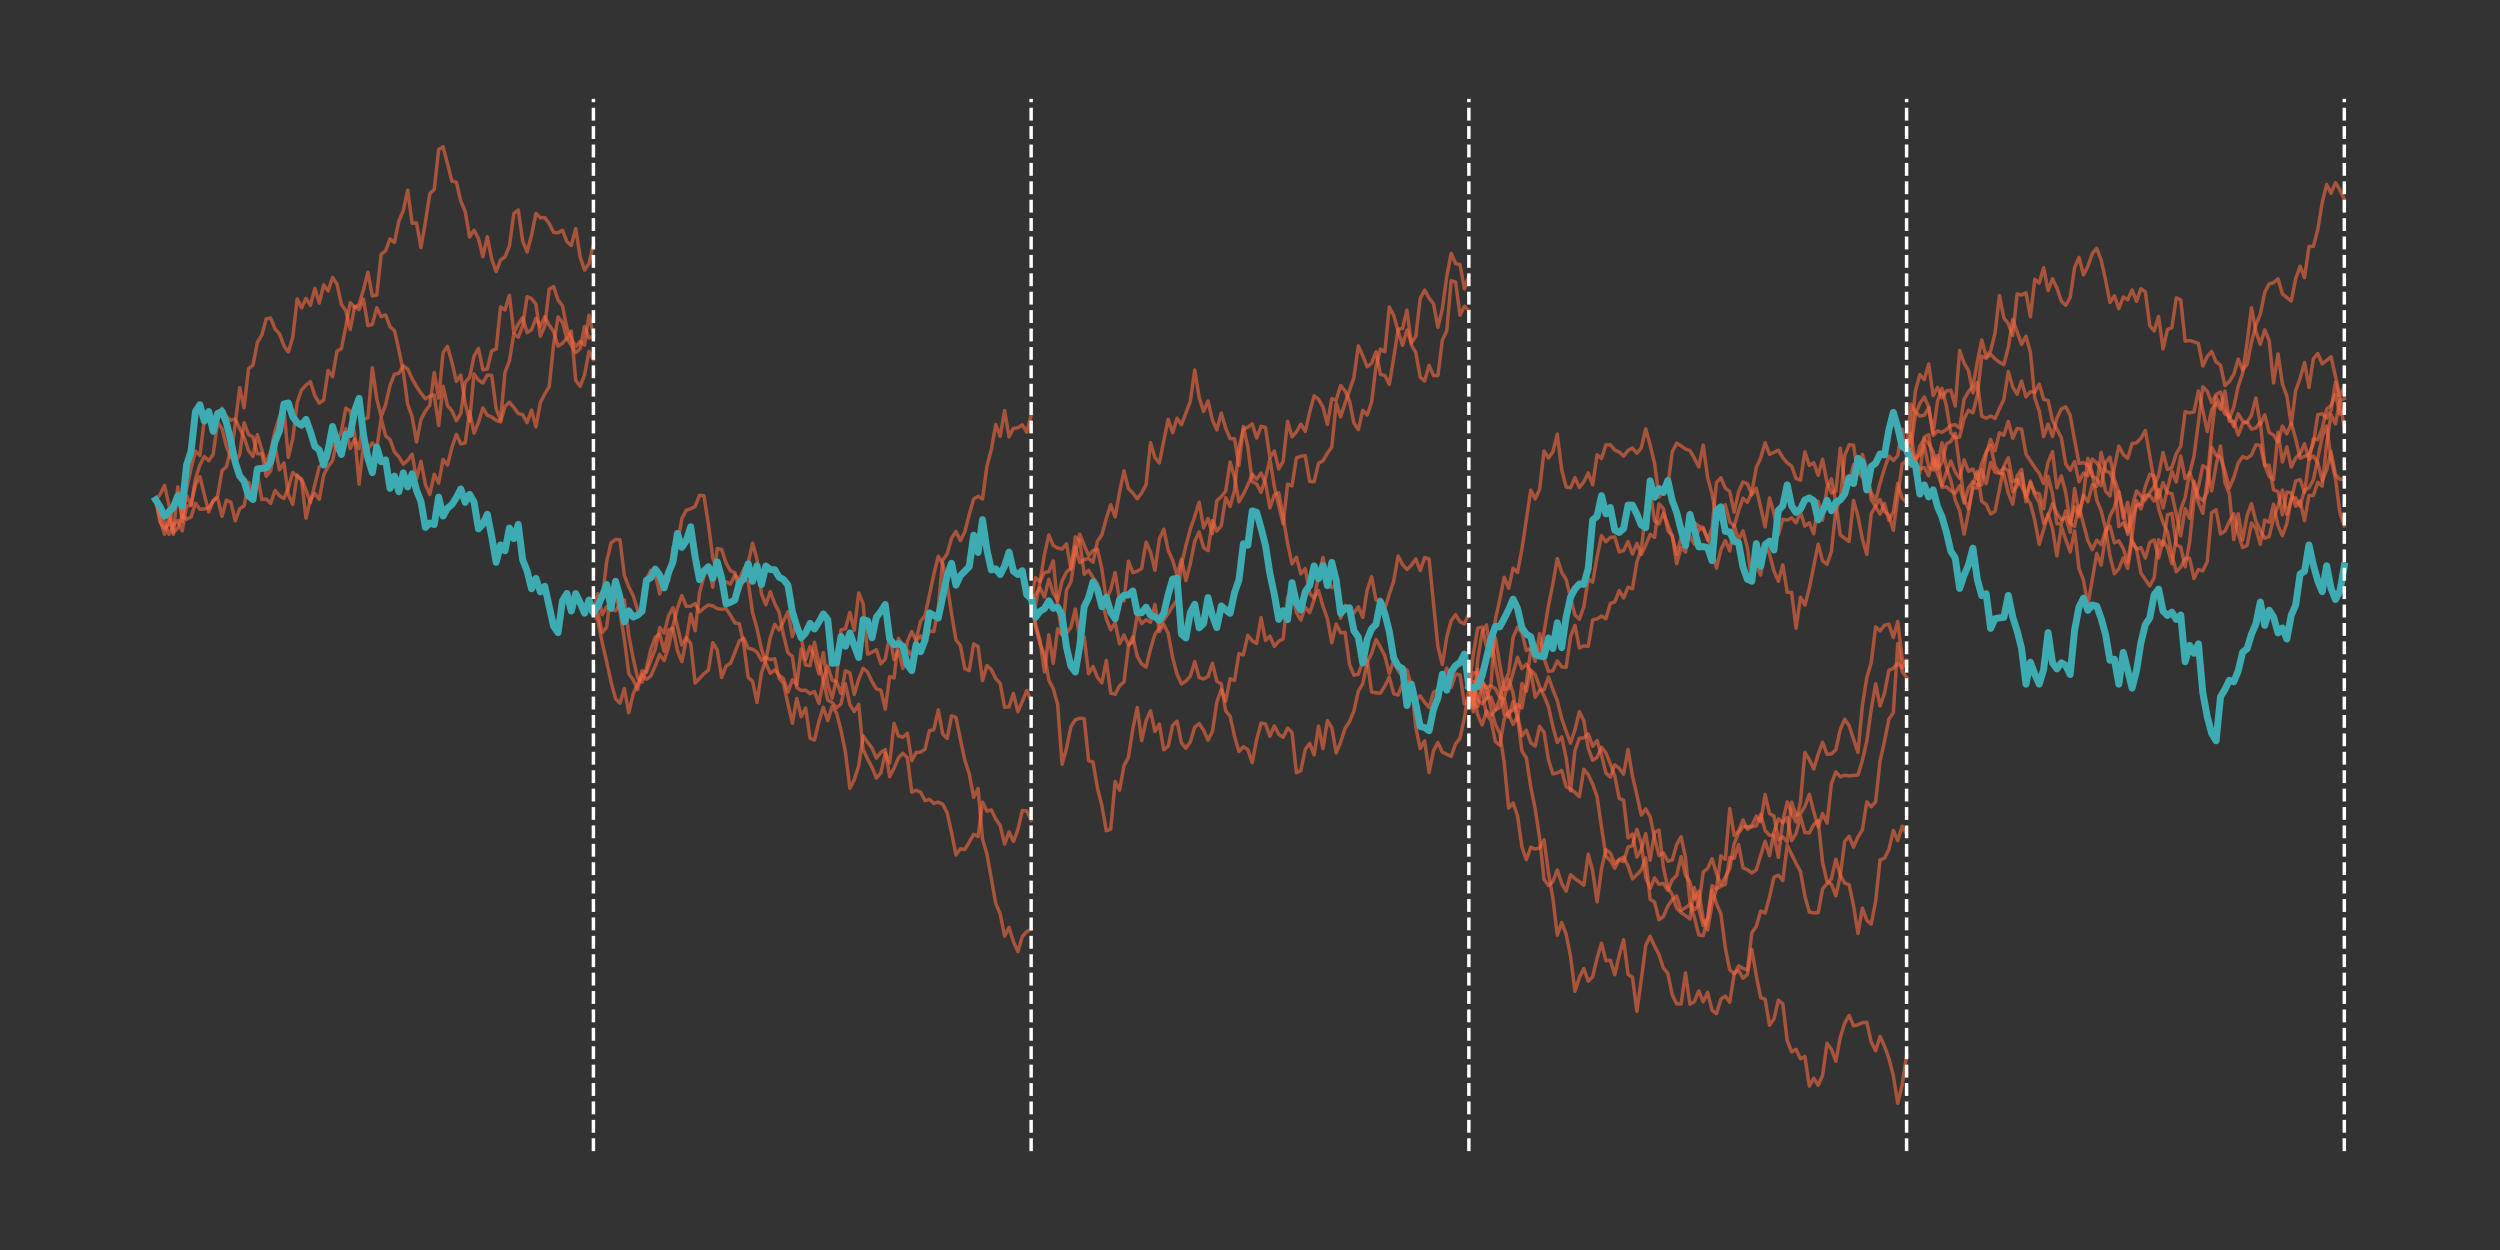 <?xml version="1.0" encoding="utf-8" standalone="no"?>
<!DOCTYPE svg PUBLIC "-//W3C//DTD SVG 1.1//EN"
  "http://www.w3.org/Graphics/SVG/1.1/DTD/svg11.dtd">
<!-- Created with matplotlib (http://matplotlib.org/) -->
<svg height="360pt" version="1.1" viewBox="0 0 720 360" width="720pt" xmlns="http://www.w3.org/2000/svg" xmlns:xlink="http://www.w3.org/1999/xlink">
 <rect x="0" y="0" width="720" height="360" fill="#333333" stroke="none"/>
 <defs>
  <style type="text/css">
*{stroke-linecap:butt;stroke-linejoin:round;}
  </style>
 </defs>
 <g id="figure_1">
  <g id="axes_1">
   <g id="line2d_1">
    <path clip-path="url(#p5c29ad25e4)" d="M 44.836 143.955 
L 46.11 147.397 
L 47.383 150.535 
L 48.657 153.908 
L 49.93 151.252 
L 51.203 149.893 
L 52.477 152.912 
L 53.75 145.822 
L 55.023 145.545 
L 56.297 137.822 
L 57.57 133.903 
L 58.844 131.47 
L 60.117 132.682 
L 61.39 130.849 
L 62.664 121.607 
L 63.937 123.422 
L 65.211 128.55 
L 66.484 131.836 
L 67.757 121.998 
L 69.031 111.654 
L 70.304 117.45 
L 71.578 106.153 
L 72.851 105.166 
L 74.124 98.629 
L 75.398 96.465 
L 76.671 91.833 
L 77.944 91.587 
L 79.218 94.74 
L 80.491 96.131 
L 81.765 99.584 
L 83.038 101.366 
L 84.311 97.184 
L 85.585 86.087 
L 86.858 88.655 
L 88.132 85.931 
L 89.405 87.95 
L 90.678 83.094 
L 91.952 87.327 
L 93.225 82.044 
L 94.499 83.813 
L 95.772 79.92 
L 97.045 81.797 
L 98.319 87.648 
L 99.592 89.46 
L 100.865 94.914 
L 102.139 88.27 
L 103.412 89.161 
L 104.686 86.168 
L 105.959 93.81 
L 107.232 93.402 
L 108.506 88.643 
L 109.779 91.196 
L 111.053 90.696 
L 112.326 94.078 
L 113.599 95.227 
L 114.873 100.762 
L 116.146 107.124 
L 117.42 116.443 
L 118.693 119.993 
L 119.966 127.298 
L 121.24 120.809 
L 122.513 118.376 
L 123.786 116.682 
L 125.06 107.311 
L 126.333 114.633 
L 127.607 101.559 
L 128.88 99.759 
L 130.153 104.357 
L 131.427 109.847 
L 132.7 108.044 
L 133.974 116.12 
L 135.247 121.276 
L 136.52 107.695 
L 137.794 109.461 
L 139.067 110.301 
L 140.34 108.058 
L 141.614 108.081 
L 142.887 117.743 
L 144.161 120.891 
L 145.434 107.321 
L 146.707 103.883 
L 147.981 96.154 
L 149.254 97.126 
L 150.528 93.828 
L 151.801 85.447 
L 153.074 85.976 
L 154.348 87.613 
L 155.621 96.818 
L 156.895 93.914 
L 158.168 83.291 
L 159.441 82.536 
L 160.715 86.419 
L 161.988 88.026 
L 163.261 94.449 
L 164.535 97.524 
L 165.808 99.795 
L 167.082 98.336 
L 168.355 99.405 
L 169.628 90.755 
L 170.902 96.335 
" style="fill:none;opacity:0.6;stroke:#f86942;stroke-linecap:square;"/>
   </g>
   <g id="line2d_2">
    <path clip-path="url(#p5c29ad25e4)" d="M 44.836 143.955 
L 46.11 142.399 
L 47.383 139.793 
L 48.657 145.469 
L 49.93 153.351 
L 51.203 152.128 
L 52.477 148.515 
L 53.75 149.53 
L 55.023 148.909 
L 56.297 144.95 
L 57.57 146.674 
L 58.844 146.555 
L 60.117 146.268 
L 61.39 144.388 
L 62.664 142.85 
L 63.937 135.56 
L 65.211 134.416 
L 66.484 129.287 
L 67.757 133.283 
L 69.031 130.908 
L 70.304 121.77 
L 71.578 125.142 
L 72.851 125.882 
L 74.124 130.722 
L 75.398 130.584 
L 76.671 137.168 
L 77.944 135.633 
L 79.218 128.562 
L 80.491 135.32 
L 81.765 133.32 
L 83.038 142.434 
L 84.311 145.286 
L 85.585 136.796 
L 86.858 138.422 
L 88.132 149.235 
L 89.405 143.843 
L 90.678 142.131 
L 91.952 143.811 
L 93.225 136.811 
L 94.499 134.358 
L 95.772 132.697 
L 97.045 127.086 
L 98.319 124.302 
L 99.592 117.542 
L 100.865 118.401 
L 102.139 125.108 
L 103.412 139.402 
L 104.686 127.663 
L 105.959 129.319 
L 107.232 127.566 
L 108.506 129.097 
L 109.779 120.517 
L 111.053 125.509 
L 112.326 126.591 
L 113.599 130.146 
L 114.873 131.561 
L 116.146 133.66 
L 117.42 132.589 
L 118.693 130.805 
L 119.966 137.915 
L 121.24 132.84 
L 122.513 139.559 
L 123.786 142.412 
L 125.06 136.591 
L 126.333 139.151 
L 127.607 132.308 
L 128.88 133.934 
L 130.153 128.823 
L 131.427 125.087 
L 132.7 127.84 
L 133.974 127.552 
L 135.247 118.59 
L 136.52 124.751 
L 137.794 121.65 
L 139.067 117.492 
L 140.34 119.574 
L 141.614 120.107 
L 142.887 121.055 
L 144.161 121.507 
L 145.434 117.077 
L 146.707 115.82 
L 147.981 117.321 
L 149.254 119.077 
L 150.528 119.433 
L 151.801 121.711 
L 153.074 118.11 
L 154.348 122.952 
L 155.621 115.932 
L 156.895 113.462 
L 158.168 111.352 
L 159.441 99.159 
L 160.715 91.287 
L 161.988 92.823 
L 163.261 97.562 
L 164.535 95.322 
L 165.808 109.566 
L 167.082 111.252 
L 168.355 107.945 
L 169.628 101.212 
L 170.902 103.59 
" style="fill:none;opacity:0.6;stroke:#f86942;stroke-linecap:square;"/>
   </g>
   <g id="line2d_3">
    <path clip-path="url(#p5c29ad25e4)" d="M 44.836 143.955 
L 46.11 150.458 
L 47.383 152.268 
L 48.657 151.02 
L 49.93 144.888 
L 51.203 141.951 
L 52.477 148.896 
L 53.75 142.779 
L 55.023 145.445 
L 56.297 139.592 
L 57.57 137.268 
L 58.844 142.503 
L 60.117 147.426 
L 61.39 144.148 
L 62.664 143.393 
L 63.937 148.699 
L 65.211 144.05 
L 66.484 144.64 
L 67.757 150.039 
L 69.031 146.497 
L 70.304 145.683 
L 71.578 138.913 
L 72.851 142.163 
L 74.124 136.52 
L 75.398 143.832 
L 76.671 143.721 
L 77.944 144.973 
L 79.218 141.241 
L 80.491 142.762 
L 81.765 143.565 
L 83.038 140.512 
L 84.311 136.063 
L 85.585 137.227 
L 86.858 137.923 
L 88.132 141.17 
L 89.405 144.752 
L 90.678 139.546 
L 91.952 134.444 
L 93.225 133.311 
L 94.499 132.014 
L 95.772 127.123 
L 97.045 129.715 
L 98.319 128.866 
L 99.592 123.422 
L 100.865 129.171 
L 102.139 126.454 
L 103.412 129.242 
L 104.686 120.82 
L 105.959 120.336 
L 107.232 105.902 
L 108.506 114.871 
L 109.779 119.93 
L 111.053 116.566 
L 112.326 111.003 
L 113.599 107.752 
L 114.873 107.52 
L 116.146 105.338 
L 117.42 106.317 
L 118.693 109.07 
L 119.966 111.353 
L 121.24 113.222 
L 122.513 114.862 
L 123.786 114.12 
L 125.06 113.748 
L 126.333 122.527 
L 127.607 111.223 
L 128.88 116.849 
L 130.153 118.331 
L 131.427 121.157 
L 132.7 119.089 
L 133.974 110.104 
L 135.247 108.664 
L 136.52 102.594 
L 137.794 100.346 
L 139.067 106.484 
L 140.34 106.257 
L 141.614 101.025 
L 142.887 100.538 
L 144.161 88.39 
L 145.434 89.294 
L 146.707 85.024 
L 147.981 95.776 
L 149.254 93.353 
L 150.528 91.434 
L 151.801 95.799 
L 153.074 94.956 
L 154.348 91.7 
L 155.621 93.972 
L 156.895 91.212 
L 158.168 93.646 
L 159.441 95.461 
L 160.715 99.695 
L 161.988 98.863 
L 163.261 97.357 
L 164.535 99.485 
L 165.808 101.572 
L 167.082 100.396 
L 168.355 94.004 
L 169.628 97.338 
L 170.902 96.759 
" style="fill:none;opacity:0.6;stroke:#f86942;stroke-linecap:square;"/>
   </g>
   <g id="line2d_4">
    <path clip-path="url(#p5c29ad25e4)" d="M 44.836 143.955 
L 46.11 149.6 
L 47.383 153.862 
L 48.657 149.089 
L 49.93 153.887 
L 51.203 140.199 
L 52.477 150.274 
L 53.75 140.648 
L 55.023 134.961 
L 56.297 129.913 
L 57.57 131.236 
L 58.844 120.853 
L 60.117 119.631 
L 61.39 123.91 
L 62.664 121.298 
L 63.937 117.525 
L 65.211 120.007 
L 66.484 121.031 
L 67.757 120.685 
L 69.031 123.395 
L 70.304 125.986 
L 71.578 129.773 
L 72.851 131.467 
L 74.124 125.185 
L 75.398 129.502 
L 76.671 133.549 
L 77.944 129.901 
L 79.218 124.085 
L 80.491 120.075 
L 81.765 117.732 
L 83.038 131.739 
L 84.311 126.343 
L 85.585 115.949 
L 86.858 112.273 
L 88.132 110.917 
L 89.405 109.919 
L 90.678 113.974 
L 91.952 116.098 
L 93.225 115.187 
L 94.499 106.666 
L 95.772 108.475 
L 97.045 101.125 
L 98.319 100.422 
L 99.592 94.047 
L 100.865 87.177 
L 102.139 88.519 
L 103.412 87.716 
L 104.686 83.387 
L 105.959 78.434 
L 107.232 85.249 
L 108.506 84.944 
L 109.779 73.189 
L 111.053 72.266 
L 112.326 68.795 
L 113.599 69.827 
L 114.873 63.627 
L 116.146 60.673 
L 117.42 54.765 
L 118.693 64.301 
L 119.966 64.223 
L 121.24 71.298 
L 122.513 63.952 
L 123.786 55.789 
L 125.06 54.557 
L 126.333 43.086 
L 127.607 42.248 
L 128.88 47.156 
L 130.153 52.175 
L 131.427 52.451 
L 132.7 57.878 
L 133.974 60.903 
L 135.247 68.274 
L 136.52 66.3 
L 137.794 68.713 
L 139.067 73.913 
L 140.34 68.189 
L 141.614 74.635 
L 142.887 78.209 
L 144.161 74.87 
L 145.434 73.975 
L 146.707 70.885 
L 147.981 61.492 
L 149.254 60.472 
L 150.528 69.347 
L 151.801 72.567 
L 153.074 67.785 
L 154.348 61.442 
L 155.621 62.708 
L 156.895 62.676 
L 158.168 64.381 
L 159.441 66.921 
L 160.715 67.032 
L 161.988 66.293 
L 163.261 69.595 
L 164.535 70.707 
L 165.808 65.822 
L 167.082 73.986 
L 168.355 77.783 
L 169.628 75.885 
L 170.902 70.323 
" style="fill:none;opacity:0.6;stroke:#f86942;stroke-linecap:square;"/>
   </g>
   <g id="line2d_5">
    <path clip-path="url(#p5c29ad25e4)" d="M 44.836 143.955 
L 46.11 145.975 
L 47.383 148.653 
L 48.657 147.368 
L 49.93 146.093 
L 51.203 142.843 
L 52.477 145.766 
L 53.75 133.861 
L 55.023 129.984 
L 56.297 118.513 
L 57.57 116.552 
L 58.844 121.264 
L 60.117 118.537 
L 61.39 124.225 
L 62.664 119.089 
L 63.937 118.493 
L 65.211 121.715 
L 66.484 127.041 
L 67.757 133.179 
L 69.031 137.094 
L 70.304 138.603 
L 71.578 142.843 
L 72.851 143.866 
L 74.124 135.056 
L 75.398 134.88 
L 76.671 134.808 
L 77.944 133.063 
L 79.218 127.165 
L 80.491 124.041 
L 81.765 116.36 
L 83.038 116.061 
L 84.311 120.025 
L 85.585 121.719 
L 86.858 122.477 
L 88.132 120.775 
L 89.405 124.352 
L 90.678 128.549 
L 91.952 129.6 
L 93.225 133.923 
L 94.499 129.589 
L 95.772 122.835 
L 97.045 127.045 
L 98.319 130.894 
L 99.592 125.076 
L 100.865 125.143 
L 102.139 118.326 
L 103.412 114.734 
L 104.686 125.271 
L 105.959 131.911 
L 107.232 136.113 
L 108.506 128.773 
L 109.779 132.984 
L 111.053 132.456 
L 112.326 140.645 
L 113.599 137.121 
L 114.873 141.618 
L 116.146 136.198 
L 117.42 140.231 
L 118.693 136.436 
L 119.966 141.23 
L 121.24 144.447 
L 122.513 151.891 
L 123.786 150.636 
L 125.06 151.071 
L 126.333 143.166 
L 127.607 148.635 
L 128.88 146.342 
L 130.153 145.319 
L 131.427 143.32 
L 132.7 140.83 
L 133.974 144.673 
L 135.247 142.367 
L 136.52 144.561 
L 137.794 152.309 
L 139.067 150.979 
L 140.34 148.107 
L 141.614 154.552 
L 142.887 161.952 
L 144.161 156.939 
L 145.434 158.615 
L 146.707 152.063 
L 147.981 155.126 
L 149.254 151.031 
L 150.528 161.235 
L 151.801 164.426 
L 153.074 169.566 
L 154.348 166.574 
L 155.621 170.449 
L 156.895 168.851 
L 158.168 174.63 
L 159.441 180.349 
L 160.715 182.21 
L 161.988 173.046 
L 163.261 170.921 
L 164.535 175.969 
L 165.808 170.959 
L 167.082 173.591 
L 168.355 176.606 
L 169.628 172.831 
L 170.902 176.226 
" style="fill:none;stroke:#3dabb2;stroke-linecap:square;stroke-width:2;"/>
   </g>
   <g id="line2d_6">
    <path clip-path="url(#p5c29ad25e4)" d="M 170.902 176.226 
L 172.175 178.717 
L 173.449 185.143 
L 174.722 190.599 
L 175.995 196.466 
L 177.269 201.186 
L 178.542 202.534 
L 179.816 198.313 
L 181.089 205.294 
L 182.362 199.804 
L 183.636 197.086 
L 184.909 194.322 
L 186.182 195.636 
L 187.456 194.641 
L 188.729 191.724 
L 190.003 188.473 
L 191.276 190.234 
L 192.549 186.415 
L 193.823 180.182 
L 195.096 175.153 
L 196.37 171.506 
L 197.643 174.641 
L 198.916 174.616 
L 200.19 173.854 
L 201.463 176.251 
L 202.737 175.119 
L 204.01 174.244 
L 205.283 174.503 
L 206.557 175.28 
L 207.83 175.463 
L 209.103 175.289 
L 210.377 177.188 
L 211.65 179.386 
L 212.924 179.65 
L 214.197 185.472 
L 215.47 195.096 
L 216.744 196.218 
L 218.017 202.328 
L 219.291 193.806 
L 220.564 190.057 
L 221.837 183.59 
L 223.111 179.794 
L 224.384 181.457 
L 225.658 178.862 
L 226.931 176.168 
L 228.204 183.307 
L 229.478 179.241 
L 230.751 183.885 
L 232.024 189.991 
L 233.298 186.15 
L 234.571 189.118 
L 235.845 194.098 
L 237.118 187.943 
L 238.391 197.094 
L 239.665 201.085 
L 240.938 195.26 
L 242.212 181.417 
L 243.485 181.084 
L 244.758 176.35 
L 246.032 181.516 
L 247.305 170.765 
L 248.579 173.823 
L 249.852 188.413 
L 251.125 187.846 
L 252.399 187.107 
L 253.672 191.169 
L 254.945 189.834 
L 256.219 183.031 
L 257.492 190.021 
L 258.766 187.43 
L 260.039 192.531 
L 261.312 184.832 
L 262.586 181.875 
L 263.859 184.532 
L 265.133 183.103 
L 266.406 185.12 
L 267.679 181.76 
L 268.953 181.887 
L 270.226 175.107 
L 271.5 161.311 
L 272.773 159.536 
L 274.046 155.014 
L 275.32 153.059 
L 276.593 155.684 
L 277.866 153.181 
L 279.14 148.119 
L 280.413 143.732 
L 281.687 142.92 
L 282.96 143.721 
L 284.233 134.238 
L 285.507 129.424 
L 286.78 122.261 
L 288.054 125.64 
L 289.327 118.268 
L 290.6 125.827 
L 291.874 123.352 
L 293.147 123.199 
L 294.42 122.361 
L 295.694 124.49 
L 296.967 119.667 
" style="fill:none;opacity:0.6;stroke:#f86942;stroke-linecap:square;"/>
   </g>
   <g id="line2d_7">
    <path clip-path="url(#p5c29ad25e4)" d="M 170.902 176.226 
L 172.175 173.437 
L 173.449 172.425 
L 174.722 161.723 
L 175.995 156.323 
L 177.269 155.374 
L 178.542 155.433 
L 179.816 165.729 
L 181.089 169.049 
L 182.362 171.544 
L 183.636 175.745 
L 184.909 176.309 
L 186.182 166.875 
L 187.456 164.212 
L 188.729 165.428 
L 190.003 171.052 
L 191.276 166.121 
L 192.549 167.315 
L 193.823 157.626 
L 195.096 156.808 
L 196.37 149.38 
L 197.643 146.931 
L 198.916 146.539 
L 200.19 145.886 
L 201.463 142.644 
L 202.737 142.784 
L 204.01 150.905 
L 205.283 160.671 
L 206.557 164.389 
L 207.83 168.627 
L 209.103 167.542 
L 210.377 168.219 
L 211.65 165.665 
L 212.924 166.819 
L 214.197 163.908 
L 215.47 162.156 
L 216.744 156.437 
L 218.017 161.101 
L 219.291 170.951 
L 220.564 174.168 
L 221.837 170.393 
L 223.111 173.805 
L 224.384 176.287 
L 225.658 182.967 
L 226.931 188.014 
L 228.204 189.02 
L 229.478 198.07 
L 230.751 198.853 
L 232.024 198.76 
L 233.298 199.787 
L 234.571 199.141 
L 235.845 202.581 
L 237.118 195.94 
L 238.391 191.835 
L 239.665 195.934 
L 240.938 196.331 
L 242.212 199.773 
L 243.485 193.183 
L 244.758 193.803 
L 246.032 200.025 
L 247.305 195.641 
L 248.579 192.474 
L 249.852 193.529 
L 251.125 196.245 
L 252.399 198.414 
L 253.672 198.734 
L 254.945 204.221 
L 256.219 194.867 
L 257.492 195.251 
L 258.766 183.826 
L 260.039 186.169 
L 261.312 187.254 
L 262.586 188.781 
L 263.859 184.084 
L 265.133 178.906 
L 266.406 177.272 
L 267.679 171.377 
L 268.953 165.377 
L 270.226 160.196 
L 271.5 162.354 
L 272.773 168.28 
L 274.046 176.708 
L 275.32 184.266 
L 276.593 185.903 
L 277.866 192.581 
L 279.14 193.142 
L 280.413 185.405 
L 281.687 186.214 
L 282.96 196.016 
L 284.233 191.661 
L 285.507 192.828 
L 286.78 195.416 
L 288.054 196.82 
L 289.327 203.687 
L 290.6 203.591 
L 291.874 199.682 
L 293.147 204.991 
L 294.42 202.038 
L 295.694 198.882 
L 296.967 201.826 
" style="fill:none;opacity:0.6;stroke:#f86942;stroke-linecap:square;"/>
   </g>
   <g id="line2d_8">
    <path clip-path="url(#p5c29ad25e4)" d="M 170.902 176.226 
L 172.175 170.997 
L 173.449 177 
L 174.722 174.722 
L 175.995 175.466 
L 177.269 175.893 
L 178.542 173.88 
L 179.816 172.772 
L 181.089 182.941 
L 182.362 189.66 
L 183.636 195.259 
L 184.909 196.482 
L 186.182 192.44 
L 187.456 186.954 
L 188.729 183.474 
L 190.003 182.566 
L 191.276 187.594 
L 192.549 181.473 
L 193.823 180.924 
L 195.096 187.338 
L 196.37 190.55 
L 197.643 184.239 
L 198.916 176.81 
L 200.19 181.659 
L 201.463 170.736 
L 202.737 166.013 
L 204.01 163.069 
L 205.283 169.128 
L 206.557 157.978 
L 207.83 158.254 
L 209.103 162.149 
L 210.377 164.396 
L 211.65 164.94 
L 212.924 170.072 
L 214.197 166.89 
L 215.47 167.498 
L 216.744 176.473 
L 218.017 181.001 
L 219.291 186.88 
L 220.564 191.066 
L 221.837 193.914 
L 223.111 192.942 
L 224.384 194.469 
L 225.658 195.438 
L 226.931 199.32 
L 228.204 195.761 
L 229.478 197.196 
L 230.751 186.886 
L 232.024 191.516 
L 233.298 191.728 
L 234.571 184.991 
L 235.845 190.929 
L 237.118 195.857 
L 238.391 201.637 
L 239.665 202.31 
L 240.938 203.829 
L 242.212 202.722 
L 243.485 196.93 
L 244.758 202.922 
L 246.032 204.919 
L 247.305 202.85 
L 248.579 215.863 
L 249.852 218.591 
L 251.125 220.953 
L 252.399 224.088 
L 253.672 222.617 
L 254.945 216.932 
L 256.219 219.723 
L 257.492 208.347 
L 258.766 211.987 
L 260.039 212.301 
L 261.312 211.176 
L 262.586 219.077 
L 263.859 216.705 
L 265.133 216.596 
L 266.406 215.786 
L 267.679 210.409 
L 268.953 210.173 
L 270.226 204.435 
L 271.5 211.367 
L 272.773 212.681 
L 274.046 206.179 
L 275.32 206.596 
L 276.593 212.922 
L 277.866 218.911 
L 279.14 222.835 
L 280.413 229.635 
L 281.687 227.069 
L 282.96 241.654 
L 284.233 245.91 
L 285.507 253.116 
L 286.78 260.231 
L 288.054 263.182 
L 289.327 269.581 
L 290.6 267.106 
L 291.874 271.197 
L 293.147 274.058 
L 294.42 269.718 
L 295.694 268.305 
L 296.967 267.651 
" style="fill:none;opacity:0.6;stroke:#f86942;stroke-linecap:square;"/>
   </g>
   <g id="line2d_9">
    <path clip-path="url(#p5c29ad25e4)" d="M 170.902 176.226 
L 172.175 176.36 
L 173.449 182.185 
L 174.722 180.623 
L 175.995 169.646 
L 177.269 171.008 
L 178.542 176.207 
L 179.816 184.071 
L 181.089 194.03 
L 182.362 195.809 
L 183.636 198.609 
L 184.909 193.193 
L 186.182 193.607 
L 187.456 190.18 
L 188.729 186.95 
L 190.003 180.74 
L 191.276 182.34 
L 192.549 177.313 
L 193.823 174.976 
L 195.096 180.482 
L 196.37 185.794 
L 197.643 183.62 
L 198.916 185.254 
L 200.19 196.708 
L 201.463 195.378 
L 202.737 194.028 
L 204.01 193.001 
L 205.283 185.095 
L 206.557 187.159 
L 207.83 195.119 
L 209.103 191.834 
L 210.377 191.031 
L 211.65 187.919 
L 212.924 184.565 
L 214.197 183.79 
L 215.47 186.647 
L 216.744 186.986 
L 218.017 187.805 
L 219.291 190.17 
L 220.564 189.357 
L 221.837 189.977 
L 223.111 189.725 
L 224.384 195.374 
L 225.658 196.853 
L 226.931 202.794 
L 228.204 208.279 
L 229.478 201.145 
L 230.751 206.414 
L 232.024 203.897 
L 233.298 212.623 
L 234.571 213.16 
L 235.845 207.756 
L 237.118 203.69 
L 238.391 207.532 
L 239.665 203.419 
L 240.938 205.349 
L 242.212 210.361 
L 243.485 216.618 
L 244.758 227.022 
L 246.032 224.589 
L 247.305 220.57 
L 248.579 211.912 
L 249.852 213.732 
L 251.125 215.43 
L 252.399 218.326 
L 253.672 216.708 
L 254.945 215.896 
L 256.219 223.694 
L 257.492 221.221 
L 258.766 218.263 
L 260.039 216.946 
L 261.312 218.196 
L 262.586 228.128 
L 263.859 227.604 
L 265.133 228.157 
L 266.406 230.572 
L 267.679 230.221 
L 268.953 231.384 
L 270.226 231.012 
L 271.5 231.617 
L 272.773 234.052 
L 274.046 239.799 
L 275.32 246.216 
L 276.593 244.447 
L 277.866 244.638 
L 279.14 242.53 
L 280.413 240.268 
L 281.687 240.936 
L 282.96 231.01 
L 284.233 233.613 
L 285.507 233.262 
L 286.78 235.892 
L 288.054 237.752 
L 289.327 243.108 
L 290.6 239.585 
L 291.874 242.331 
L 293.147 238.934 
L 294.42 233.42 
L 295.694 233.531 
L 296.967 236.284 
" style="fill:none;opacity:0.6;stroke:#f86942;stroke-linecap:square;"/>
   </g>
   <g id="line2d_10">
    <path clip-path="url(#p5c29ad25e4)" d="M 170.902 176.226 
L 172.175 174.621 
L 173.449 171.691 
L 174.722 168.326 
L 175.995 175.205 
L 177.269 167.407 
L 178.542 171.96 
L 179.816 179.112 
L 181.089 175.923 
L 182.362 177.709 
L 183.636 177.142 
L 184.909 176.026 
L 186.182 167.112 
L 187.456 166.338 
L 188.729 163.904 
L 190.003 165.663 
L 191.276 169.315 
L 192.549 164.849 
L 193.823 161.803 
L 195.096 153.64 
L 196.37 157.635 
L 197.643 155.711 
L 198.916 151.714 
L 200.19 160.359 
L 201.463 166.961 
L 202.737 164.411 
L 204.01 163.21 
L 205.283 166.519 
L 206.557 161.799 
L 207.83 166.439 
L 209.103 173.903 
L 210.377 173.463 
L 211.65 172.778 
L 212.924 167.875 
L 214.197 166.713 
L 215.47 162.395 
L 216.744 167.415 
L 218.017 162.938 
L 219.291 168.349 
L 220.564 163.023 
L 221.837 164.043 
L 223.111 164.086 
L 224.384 166.231 
L 225.658 166.899 
L 226.931 168.552 
L 228.204 176.124 
L 229.478 180.416 
L 230.751 183.656 
L 232.024 182.274 
L 233.298 179.548 
L 234.571 181.145 
L 235.845 179.155 
L 237.118 176.82 
L 238.391 178.423 
L 239.665 191.036 
L 240.938 190.855 
L 242.212 183.321 
L 243.485 186.12 
L 244.758 182.285 
L 246.032 185.955 
L 247.305 189.363 
L 248.579 178.425 
L 249.852 178.803 
L 251.125 183.686 
L 252.399 177.753 
L 253.672 176.142 
L 254.945 174.11 
L 256.219 183.927 
L 257.492 185.697 
L 258.766 185.335 
L 260.039 186.166 
L 261.312 191.422 
L 262.586 193.141 
L 263.859 185.676 
L 265.133 187.698 
L 266.406 184.369 
L 267.679 176.528 
L 268.953 177.266 
L 270.226 177.988 
L 271.5 171.898 
L 272.773 165.764 
L 274.046 162.223 
L 275.32 168.519 
L 276.593 165.765 
L 277.866 164.493 
L 279.14 163.187 
L 280.413 154.149 
L 281.687 159.113 
L 282.96 149.659 
L 284.233 158.363 
L 285.507 164.137 
L 286.78 163.831 
L 288.054 165.467 
L 289.327 163.029 
L 290.6 159.006 
L 291.874 164.523 
L 293.147 165.469 
L 294.42 164.373 
L 295.694 171.278 
L 296.967 172.354 
" style="fill:none;stroke:#3dabb2;stroke-linecap:square;stroke-width:2;"/>
   </g>
   <g id="line2d_11">
    <path clip-path="url(#p5c29ad25e4)" d="M 296.967 172.354 
L 298.241 180.542 
L 299.514 185.359 
L 300.787 188.457 
L 302.061 195.881 
L 303.334 198.301 
L 304.608 202.934 
L 305.881 220.124 
L 307.154 215.485 
L 308.428 209.269 
L 309.701 207.292 
L 310.975 206.825 
L 312.248 207.019 
L 313.521 219.108 
L 314.795 219.455 
L 316.068 226.984 
L 317.341 232.017 
L 318.615 239.259 
L 319.888 238.814 
L 321.162 225.08 
L 322.435 227.592 
L 323.708 220.493 
L 324.982 218.137 
L 326.255 209.958 
L 327.529 203.76 
L 328.802 213.29 
L 330.075 207.542 
L 331.349 204.701 
L 332.622 210.669 
L 333.896 208.546 
L 335.169 215.945 
L 336.442 214.93 
L 337.716 208.929 
L 338.989 207.689 
L 340.262 213.943 
L 341.536 215.485 
L 342.809 213.681 
L 344.083 209.441 
L 345.356 208.402 
L 346.629 210.296 
L 347.903 213.168 
L 349.176 210.672 
L 350.45 202.203 
L 351.723 198.565 
L 352.996 201.898 
L 354.27 195.467 
L 355.543 195.972 
L 356.817 188.228 
L 358.09 188.615 
L 359.363 182.949 
L 360.637 184.558 
L 361.91 185.309 
L 363.183 177.84 
L 364.457 184.44 
L 365.73 183.195 
L 367.004 186.156 
L 368.277 184.651 
L 369.55 184.019 
L 370.824 172.011 
L 372.097 170.184 
L 373.371 176.47 
L 374.644 178.57 
L 375.917 174.856 
L 377.191 176.457 
L 378.464 172.739 
L 379.738 165.623 
L 381.011 160.571 
L 382.284 166.301 
L 383.558 169.261 
L 384.831 168.811 
L 386.104 178.033 
L 387.378 174.325 
L 388.651 175.687 
L 389.925 176.589 
L 391.198 174.756 
L 392.471 177.798 
L 393.745 169.964 
L 395.018 166.053 
L 396.292 172.856 
L 397.565 172.572 
L 398.838 175.343 
L 400.112 171.165 
L 401.385 167.281 
L 402.659 160.134 
L 403.932 162.578 
L 405.205 164.004 
L 406.479 162.767 
L 407.752 160.951 
L 409.025 164.301 
L 410.299 160.597 
L 411.572 160.976 
L 412.846 173.734 
L 414.119 186.227 
L 415.392 191.388 
L 416.666 183.471 
L 417.939 178.746 
L 419.213 177.008 
L 420.486 179.11 
L 421.759 179.685 
L 423.033 176.782 
" style="fill:none;opacity:0.6;stroke:#f86942;stroke-linecap:square;"/>
   </g>
   <g id="line2d_12">
    <path clip-path="url(#p5c29ad25e4)" d="M 296.967 172.354 
L 298.241 174.309 
L 299.514 167.6 
L 300.787 159.78 
L 302.061 154.063 
L 303.334 157.131 
L 304.608 157.824 
L 305.881 158.134 
L 307.154 156.615 
L 308.428 163.925 
L 309.701 157.426 
L 310.975 162.039 
L 312.248 161.153 
L 313.521 160.849 
L 314.795 161.925 
L 316.068 155.896 
L 317.341 153.983 
L 318.615 149.295 
L 319.888 145.345 
L 321.162 148.876 
L 322.435 141.737 
L 323.708 135.6 
L 324.982 140.688 
L 326.255 141.986 
L 327.529 143.642 
L 328.802 141.972 
L 330.075 139.547 
L 331.349 127.506 
L 332.622 131.775 
L 333.896 133.34 
L 335.169 126.936 
L 336.442 120.767 
L 337.716 124.652 
L 338.989 120.429 
L 340.262 122.309 
L 341.536 118.976 
L 342.809 115.577 
L 344.083 106.571 
L 345.356 114.461 
L 346.629 118.495 
L 347.903 115.491 
L 349.176 120.985 
L 350.45 123.829 
L 351.723 118.949 
L 352.996 123.324 
L 354.27 126.337 
L 355.543 126.358 
L 356.817 134.028 
L 358.09 122.809 
L 359.363 128.633 
L 360.637 138.713 
L 361.91 139.35 
L 363.183 141.815 
L 364.457 137.71 
L 365.73 132.274 
L 367.004 140.042 
L 368.277 145.618 
L 369.55 150.904 
L 370.824 139.41 
L 372.097 139.96 
L 373.371 131.826 
L 374.644 131.419 
L 375.917 131.217 
L 377.191 138.635 
L 378.464 138.759 
L 379.738 133.399 
L 381.011 132.711 
L 382.284 130.534 
L 383.558 128.718 
L 384.831 116.034 
L 386.104 120.095 
L 387.378 116.13 
L 388.651 112.472 
L 389.925 108.726 
L 391.198 99.615 
L 392.471 102.481 
L 393.745 105.621 
L 395.018 104.634 
L 396.292 101.314 
L 397.565 107.828 
L 398.838 108.137 
L 400.112 110.691 
L 401.385 103.098 
L 402.659 94.844 
L 403.932 94.586 
L 405.205 89.296 
L 406.479 99.328 
L 407.752 101.548 
L 409.025 108.65 
L 410.299 109.727 
L 411.572 105.193 
L 412.846 108.183 
L 414.119 108.161 
L 415.392 97.959 
L 416.666 95.306 
L 417.939 80.834 
L 419.213 81.236 
L 420.486 90.797 
L 421.759 88.214 
L 423.033 89.417 
" style="fill:none;opacity:0.6;stroke:#f86942;stroke-linecap:square;"/>
   </g>
   <g id="line2d_13">
    <path clip-path="url(#p5c29ad25e4)" d="M 296.967 172.354 
L 298.241 179.751 
L 299.514 184.312 
L 300.787 193.514 
L 302.061 182.848 
L 303.334 191.031 
L 304.608 181.113 
L 305.881 182.923 
L 307.154 182.373 
L 308.428 180.657 
L 309.701 175.414 
L 310.975 184.309 
L 312.248 183.437 
L 313.521 194.056 
L 314.795 191.934 
L 316.068 195.115 
L 317.341 196.642 
L 318.615 190.209 
L 319.888 199.642 
L 321.162 199.971 
L 322.435 197.481 
L 323.708 196.419 
L 324.982 186.144 
L 326.255 183.413 
L 327.529 189.022 
L 328.802 191.224 
L 330.075 192.138 
L 331.349 186.922 
L 332.622 182.628 
L 333.896 180.91 
L 335.169 178.495 
L 336.442 176.706 
L 337.716 174.587 
L 338.989 172.818 
L 340.262 162.66 
L 341.536 157.227 
L 342.809 152.377 
L 344.083 148.733 
L 345.356 144.607 
L 346.629 152 
L 347.903 149.343 
L 349.176 153.697 
L 350.45 144.228 
L 351.723 143.022 
L 352.996 141.472 
L 354.27 133.072 
L 355.543 137.405 
L 356.817 144.526 
L 358.09 142.33 
L 359.363 139.727 
L 360.637 136.559 
L 361.91 138.004 
L 363.183 136.258 
L 364.457 139.021 
L 365.73 146.283 
L 367.004 142.539 
L 368.277 141.934 
L 369.55 148.891 
L 370.824 156.496 
L 372.097 162.398 
L 373.371 160.484 
L 374.644 165.285 
L 375.917 163.765 
L 377.191 170.893 
L 378.464 172.223 
L 379.738 170.088 
L 381.011 174.566 
L 382.284 178.163 
L 383.558 185.11 
L 384.831 179.722 
L 386.104 182.264 
L 387.378 182.106 
L 388.651 191.323 
L 389.925 194.446 
L 391.198 194.175 
L 392.471 190.514 
L 393.745 190.115 
L 395.018 199.288 
L 396.292 199.548 
L 397.565 199.631 
L 398.838 197.599 
L 400.112 195 
L 401.385 199.805 
L 402.659 200.176 
L 403.932 196.902 
L 405.205 192.911 
L 406.479 197.718 
L 407.752 201.65 
L 409.025 200.379 
L 410.299 202.281 
L 411.572 203.771 
L 412.846 199.384 
L 414.119 198.609 
L 415.392 195.589 
L 416.666 192.408 
L 417.939 197.962 
L 419.213 194.136 
L 420.486 194.377 
L 421.759 202.716 
L 423.033 201.488 
" style="fill:none;opacity:0.6;stroke:#f86942;stroke-linecap:square;"/>
   </g>
   <g id="line2d_14">
    <path clip-path="url(#p5c29ad25e4)" d="M 296.967 172.354 
L 298.241 171.129 
L 299.514 169.267 
L 300.787 171.944 
L 302.061 166.84 
L 303.334 170.878 
L 304.608 172.929 
L 305.881 167.316 
L 307.154 164.76 
L 308.428 163.557 
L 309.701 154.602 
L 310.975 155.813 
L 312.248 165.383 
L 313.521 164.254 
L 314.795 166.331 
L 316.068 168.113 
L 317.341 172.774 
L 318.615 178.108 
L 319.888 181.395 
L 321.162 179.365 
L 322.435 185.457 
L 323.708 182.902 
L 324.982 185.721 
L 326.255 184.929 
L 327.529 177.13 
L 328.802 179.587 
L 330.075 178.501 
L 331.349 179.203 
L 332.622 174.066 
L 333.896 181.869 
L 335.169 179.821 
L 336.442 182.381 
L 337.716 189.388 
L 338.989 194.206 
L 340.262 196.986 
L 341.536 196.15 
L 342.809 194.736 
L 344.083 190.557 
L 345.356 195.129 
L 346.629 195.545 
L 347.903 194.846 
L 349.176 190.989 
L 350.45 196.217 
L 351.723 196.976 
L 352.996 204.718 
L 354.27 206.251 
L 355.543 212.06 
L 356.817 216.456 
L 358.09 215.058 
L 359.363 215.872 
L 360.637 219.641 
L 361.91 213.046 
L 363.183 208.248 
L 364.457 208.497 
L 365.73 212.053 
L 367.004 209.053 
L 368.277 211.464 
L 369.55 212.352 
L 370.824 209.701 
L 372.097 210.911 
L 373.371 222.546 
L 374.644 221.931 
L 375.917 215.808 
L 377.191 214.095 
L 378.464 217.419 
L 379.738 209.126 
L 381.011 215.592 
L 382.284 207.51 
L 383.558 209.614 
L 384.831 216.864 
L 386.104 213.738 
L 387.378 209.764 
L 388.651 207.89 
L 389.925 204.764 
L 391.198 199.051 
L 392.471 196.922 
L 393.745 190.707 
L 395.018 188.227 
L 396.292 184.159 
L 397.565 186.399 
L 398.838 188.9 
L 400.112 193.985 
L 401.385 190.23 
L 402.659 193.147 
L 403.932 194.778 
L 405.205 196.152 
L 406.479 197.175 
L 407.752 209.49 
L 409.025 215.585 
L 410.299 213.353 
L 411.572 222.501 
L 412.846 216.211 
L 414.119 213.849 
L 415.392 216.612 
L 416.666 217.236 
L 417.939 217.853 
L 419.213 214.229 
L 420.486 212.576 
L 421.759 206.677 
L 423.033 198.507 
" style="fill:none;opacity:0.6;stroke:#f86942;stroke-linecap:square;"/>
   </g>
   <g id="line2d_15">
    <path clip-path="url(#p5c29ad25e4)" d="M 296.967 172.354 
L 298.241 166.387 
L 299.514 167.504 
L 300.787 164.854 
L 302.061 164.665 
L 303.334 161.532 
L 304.608 174.492 
L 305.881 182.76 
L 307.154 170.033 
L 308.428 167.565 
L 309.701 159.577 
L 310.975 153.835 
L 312.248 157.01 
L 313.521 159.978 
L 314.795 158.554 
L 316.068 158.185 
L 317.341 163.858 
L 318.615 172.713 
L 319.888 169.764 
L 321.162 164.9 
L 322.435 172.912 
L 323.708 173.051 
L 324.982 161.618 
L 326.255 164.938 
L 327.529 164.499 
L 328.802 163.734 
L 330.075 156.151 
L 331.349 158.98 
L 332.622 164.241 
L 333.896 155.227 
L 335.169 152.391 
L 336.442 158.504 
L 337.716 161.302 
L 338.989 165.664 
L 340.262 161.041 
L 341.536 167.206 
L 342.809 162.37 
L 344.083 155.911 
L 345.356 153.192 
L 346.629 157.749 
L 347.903 158.597 
L 349.176 149.904 
L 350.45 152.928 
L 351.723 151.435 
L 352.996 143.31 
L 354.27 145.859 
L 355.543 141.213 
L 356.817 128.995 
L 358.09 123.606 
L 359.363 123.047 
L 360.637 122.053 
L 361.91 126.171 
L 363.183 122.785 
L 364.457 123.122 
L 365.73 131.753 
L 367.004 129.887 
L 368.277 135.045 
L 369.55 132.855 
L 370.824 121.341 
L 372.097 125.795 
L 373.371 124.388 
L 374.644 122.157 
L 375.917 124.249 
L 377.191 118.698 
L 378.464 114.013 
L 379.738 114.975 
L 381.011 117.2 
L 382.284 122.241 
L 383.558 114.829 
L 384.831 115.195 
L 386.104 111.035 
L 387.378 112.598 
L 388.651 115.488 
L 389.925 121.862 
L 391.198 123.753 
L 392.471 118.162 
L 393.745 119.531 
L 395.018 115.836 
L 396.292 105.524 
L 397.565 100.543 
L 398.838 101.335 
L 400.112 88.408 
L 401.385 90.804 
L 402.659 95.329 
L 403.932 99.459 
L 405.205 95.038 
L 406.479 98.824 
L 407.752 96.838 
L 409.025 85.928 
L 410.299 83.551 
L 411.572 85.855 
L 412.846 87.508 
L 414.119 94.282 
L 415.392 88.959 
L 416.666 79.659 
L 417.939 72.968 
L 419.213 75.914 
L 420.486 76.196 
L 421.759 83.204 
L 423.033 79.41 
" style="fill:none;opacity:0.6;stroke:#f86942;stroke-linecap:square;"/>
   </g>
   <g id="line2d_16">
    <path clip-path="url(#p5c29ad25e4)" d="M 296.967 172.354 
L 298.241 177.763 
L 299.514 176.072 
L 300.787 175.301 
L 302.061 173.027 
L 303.334 175.19 
L 304.608 174.887 
L 305.881 177.185 
L 307.154 186.447 
L 308.428 191.851 
L 309.701 193.547 
L 310.975 186.013 
L 312.248 174.743 
L 313.521 172.107 
L 314.795 167.572 
L 316.068 169.808 
L 317.341 174.748 
L 318.615 172.04 
L 319.888 176.32 
L 321.162 178.209 
L 322.435 172.679 
L 323.708 171.459 
L 324.982 171.338 
L 326.255 170.208 
L 327.529 176.486 
L 328.802 176.473 
L 330.075 174.872 
L 331.349 177.181 
L 332.622 177.624 
L 333.896 178.66 
L 335.169 176.656 
L 336.442 171.203 
L 337.716 166.806 
L 338.989 166.49 
L 340.262 182.617 
L 341.536 183.742 
L 342.809 176.425 
L 344.083 174.023 
L 345.356 180.825 
L 346.629 179.562 
L 347.903 172.107 
L 349.176 177.308 
L 350.45 180.748 
L 351.723 174.519 
L 352.996 175.631 
L 354.27 176.64 
L 355.543 170.653 
L 356.817 167.029 
L 358.09 156.596 
L 359.363 157.024 
L 360.637 147.136 
L 361.91 147.553 
L 363.183 152.068 
L 364.457 157.083 
L 365.73 165.191 
L 367.004 171.186 
L 368.277 178.398 
L 369.55 175.883 
L 370.824 178.445 
L 372.097 167.788 
L 373.371 173.699 
L 374.644 175.7 
L 375.917 170.411 
L 377.191 168.588 
L 378.464 162.979 
L 379.738 166.648 
L 381.011 162.901 
L 382.284 168.654 
L 383.558 161.98 
L 384.831 167.182 
L 386.104 176.681 
L 387.378 175.208 
L 388.651 175.041 
L 389.925 181.623 
L 391.198 183.523 
L 392.471 190.939 
L 393.745 184.193 
L 395.018 181.114 
L 396.292 179.811 
L 397.565 173.295 
L 398.838 176.743 
L 400.112 181.797 
L 401.385 189.498 
L 402.659 191.84 
L 403.932 192.581 
L 405.205 203.19 
L 406.479 197.04 
L 407.752 202.797 
L 409.025 209.19 
L 410.299 209.538 
L 411.572 210.435 
L 412.846 204.321 
L 414.119 200.97 
L 415.392 194.184 
L 416.666 198.764 
L 417.939 193.521 
L 419.213 191.691 
L 420.486 190.819 
L 421.759 188.388 
L 423.033 197.632 
" style="fill:none;stroke:#3dabb2;stroke-linecap:square;stroke-width:2;"/>
   </g>
   <g id="line2d_17">
    <path clip-path="url(#p5c29ad25e4)" d="M 423.033 197.632 
L 424.306 202.656 
L 425.58 203.49 
L 426.853 196.021 
L 428.126 201.118 
L 429.4 197.527 
L 430.673 198.344 
L 431.946 200.872 
L 433.22 201.25 
L 434.493 206.509 
L 435.767 202.061 
L 437.04 206.107 
L 438.313 211.91 
L 439.587 210.272 
L 440.86 213.904 
L 442.134 214.891 
L 443.407 209.19 
L 444.68 210.902 
L 445.954 218.74 
L 447.227 222.9 
L 448.5 222.58 
L 449.774 221.911 
L 451.047 226.57 
L 452.321 227.207 
L 453.594 228.237 
L 454.867 229.471 
L 456.141 221.547 
L 457.414 223.11 
L 458.688 225.856 
L 459.961 229.532 
L 461.234 238.152 
L 462.508 246.602 
L 463.781 247.834 
L 465.055 250.065 
L 466.328 247.51 
L 467.601 246.842 
L 468.875 249.355 
L 470.148 253.144 
L 471.421 251.933 
L 472.695 250.521 
L 473.968 247.048 
L 475.242 259.023 
L 476.515 259.776 
L 477.788 264.893 
L 479.062 263.953 
L 480.335 260.958 
L 481.609 259.087 
L 482.882 258.024 
L 484.155 262.178 
L 485.429 261.445 
L 486.702 260.452 
L 487.976 264.159 
L 489.249 269.269 
L 490.522 269.474 
L 491.796 264.631 
L 493.069 256.374 
L 494.342 260.266 
L 495.616 263.211 
L 496.889 272.981 
L 498.163 279.304 
L 499.436 280.387 
L 500.709 279.455 
L 501.983 281.723 
L 503.256 280.629 
L 504.53 273.445 
L 505.803 280.933 
L 507.076 287.335 
L 508.35 287.764 
L 509.623 295.274 
L 510.897 293.447 
L 512.17 288.07 
L 513.443 289.068 
L 514.717 299.691 
L 515.99 302.92 
L 517.263 302.225 
L 518.537 304.945 
L 519.81 304.274 
L 521.084 312.798 
L 522.357 310.511 
L 523.63 312.573 
L 524.904 309.701 
L 526.177 300.464 
L 527.451 302.18 
L 528.724 305.668 
L 529.997 298.779 
L 531.271 294.645 
L 532.544 292.425 
L 533.818 295.445 
L 535.091 295.117 
L 536.364 294.557 
L 537.638 294.397 
L 538.911 300.096 
L 540.184 302.608 
L 541.458 298.496 
L 542.731 301.267 
L 544.005 304.844 
L 545.278 309.778 
L 546.551 317.752 
L 547.825 312.412 
L 549.098 304.023 
" style="fill:none;opacity:0.6;stroke:#f86942;stroke-linecap:square;"/>
   </g>
   <g id="line2d_18">
    <path clip-path="url(#p5c29ad25e4)" d="M 423.033 197.632 
L 424.306 203.825 
L 425.58 190.039 
L 426.853 182.039 
L 428.126 179.967 
L 429.4 188.908 
L 430.673 183.682 
L 431.946 191.408 
L 433.22 198.577 
L 434.493 198.355 
L 435.767 193.762 
L 437.04 189.296 
L 438.313 192.545 
L 439.587 191.284 
L 440.86 193.371 
L 442.134 200.821 
L 443.407 198.847 
L 444.68 198.642 
L 445.954 194.978 
L 447.227 198.62 
L 448.5 201.784 
L 449.774 206.951 
L 451.047 210.625 
L 452.321 214.026 
L 453.594 210.163 
L 454.867 204.964 
L 456.141 207.605 
L 457.414 215.519 
L 458.688 218.969 
L 459.961 218.107 
L 461.234 215.218 
L 462.508 216.844 
L 463.781 220.03 
L 465.055 223.495 
L 466.328 229.941 
L 467.601 230.487 
L 468.875 241.332 
L 470.148 240.203 
L 471.421 246.829 
L 472.695 244.618 
L 473.968 240.086 
L 475.242 247.754 
L 476.515 239.688 
L 477.788 239.033 
L 479.062 249.847 
L 480.335 255.59 
L 481.609 257.676 
L 482.882 261.586 
L 484.155 262.824 
L 485.429 263.69 
L 486.702 264.662 
L 487.976 255.593 
L 489.249 261.805 
L 490.522 266.583 
L 491.796 264.455 
L 493.069 255.088 
L 494.342 255.98 
L 495.616 246.497 
L 496.889 247.481 
L 498.163 232.862 
L 499.436 240.623 
L 500.709 239.356 
L 501.983 236.151 
L 503.256 238.855 
L 504.53 238.074 
L 505.803 237.881 
L 507.076 234.491 
L 508.35 239.192 
L 509.623 240.565 
L 510.897 240.536 
L 512.17 246.913 
L 513.443 236.444 
L 514.717 230.947 
L 515.99 234.188 
L 517.263 236.726 
L 518.537 230.921 
L 519.81 216.727 
L 521.084 218.777 
L 522.357 221.482 
L 523.63 217.261 
L 524.904 213.779 
L 526.177 217.251 
L 527.451 217.13 
L 528.724 215.908 
L 529.997 210.12 
L 531.271 207.141 
L 532.544 208.982 
L 533.818 212.863 
L 535.091 216.691 
L 536.364 203.21 
L 537.638 195.186 
L 538.911 190.804 
L 540.184 180.542 
L 541.458 181.718 
L 542.731 180.066 
L 544.005 179.768 
L 545.278 183.619 
L 546.551 178.967 
L 547.825 189.632 
L 549.098 191.856 
" style="fill:none;opacity:0.6;stroke:#f86942;stroke-linecap:square;"/>
   </g>
   <g id="line2d_19">
    <path clip-path="url(#p5c29ad25e4)" d="M 423.033 197.632 
L 424.306 188.38 
L 425.58 180.942 
L 426.853 180.59 
L 428.126 186.208 
L 429.4 182.898 
L 430.673 191.49 
L 431.946 197.647 
L 433.22 205.853 
L 434.493 205.635 
L 435.767 208.624 
L 437.04 206.359 
L 438.313 216.303 
L 439.587 218.229 
L 440.86 226.67 
L 442.134 232.96 
L 443.407 241.381 
L 444.68 253.244 
L 445.954 255.042 
L 447.227 253.932 
L 448.5 250.552 
L 449.774 254.435 
L 451.047 256.642 
L 452.321 251.922 
L 453.594 253.068 
L 454.867 253.923 
L 456.141 254.941 
L 457.414 246.008 
L 458.688 250.855 
L 459.961 259.742 
L 461.234 250.194 
L 462.508 244.689 
L 463.781 245.698 
L 465.055 248.605 
L 466.328 247.665 
L 467.601 248.145 
L 468.875 243.946 
L 470.148 243.578 
L 471.421 238.845 
L 472.695 243.023 
L 473.968 252.678 
L 475.242 255.871 
L 476.515 252.83 
L 477.788 254.654 
L 479.062 254.435 
L 480.335 256.451 
L 481.609 253.333 
L 482.882 252.148 
L 484.155 246.677 
L 485.429 252.071 
L 486.702 254.035 
L 487.976 258.943 
L 489.249 256.642 
L 490.522 264.645 
L 491.796 267.798 
L 493.069 260.377 
L 494.342 256.043 
L 495.616 255.222 
L 496.889 254.699 
L 498.163 246.945 
L 499.436 247.193 
L 500.709 243.221 
L 501.983 249.918 
L 503.256 250.485 
L 504.53 251.419 
L 505.803 250.514 
L 507.076 246.336 
L 508.35 242.277 
L 509.623 246.434 
L 510.897 239.664 
L 512.17 235.816 
L 513.443 236.956 
L 514.717 235.431 
L 515.99 242.103 
L 517.263 240.069 
L 518.537 235.186 
L 519.81 239.761 
L 521.084 239.875 
L 522.357 237.494 
L 523.63 236.32 
L 524.904 248.382 
L 526.177 253.894 
L 527.451 254.665 
L 528.724 257.993 
L 529.997 252.237 
L 531.271 242.332 
L 532.544 240.842 
L 533.818 243.99 
L 535.091 241.027 
L 536.364 238.975 
L 537.638 230.954 
L 538.911 232.355 
L 540.184 230.928 
L 541.458 219.173 
L 542.731 213.522 
L 544.005 207.085 
L 545.278 205.27 
L 546.551 185.334 
L 547.825 193.381 
L 549.098 195.065 
" style="fill:none;opacity:0.6;stroke:#f86942;stroke-linecap:square;"/>
   </g>
   <g id="line2d_20">
    <path clip-path="url(#p5c29ad25e4)" d="M 423.033 197.632 
L 424.306 199.641 
L 425.58 195.577 
L 426.853 196.134 
L 428.126 198.088 
L 429.4 197.276 
L 430.673 178.364 
L 431.946 172.616 
L 433.22 166.245 
L 434.493 169.398 
L 435.767 163.615 
L 437.04 164.876 
L 438.313 158.148 
L 439.587 149.604 
L 440.86 141.186 
L 442.134 143.707 
L 443.407 140.941 
L 444.68 129.876 
L 445.954 131.907 
L 447.227 130.156 
L 448.5 125.023 
L 449.774 135.318 
L 451.047 140.262 
L 452.321 140.46 
L 453.594 137.552 
L 454.867 140.398 
L 456.141 138.744 
L 457.414 136.182 
L 458.688 139.639 
L 459.961 130.983 
L 461.234 132.06 
L 462.508 128.13 
L 463.781 128.104 
L 465.055 129.604 
L 466.328 130.196 
L 467.601 131.368 
L 468.875 129.706 
L 470.148 129.039 
L 471.421 130.534 
L 472.695 128.968 
L 473.968 123.512 
L 475.242 128.155 
L 476.515 133.443 
L 477.788 143.177 
L 479.062 141.226 
L 480.335 139.857 
L 481.609 130.146 
L 482.882 127.643 
L 484.155 128.407 
L 485.429 129.31 
L 486.702 129.771 
L 487.976 131.96 
L 489.249 134.482 
L 490.522 128.184 
L 491.796 137.457 
L 493.069 142.313 
L 494.342 149.375 
L 495.616 149.605 
L 496.889 145.361 
L 498.163 150.301 
L 499.436 151.481 
L 500.709 147.127 
L 501.983 143.478 
L 503.256 144.649 
L 504.53 141.808 
L 505.803 134.661 
L 507.076 131.906 
L 508.35 127.503 
L 509.623 130.846 
L 510.897 130.289 
L 512.17 129.651 
L 513.443 131.801 
L 514.717 133.299 
L 515.99 134.249 
L 517.263 137.798 
L 518.537 138.31 
L 519.81 130.109 
L 521.084 134.052 
L 522.357 133.258 
L 523.63 136.885 
L 524.904 132.272 
L 526.177 139.058 
L 527.451 141.978 
L 528.724 141.437 
L 529.997 129.093 
L 531.271 139.246 
L 532.544 138.934 
L 533.818 133.834 
L 535.091 135.572 
L 536.364 137.472 
L 537.638 137.224 
L 538.911 141.847 
L 540.184 144.16 
L 541.458 139.148 
L 542.731 134.901 
L 544.005 131.338 
L 545.278 132.639 
L 546.551 131.182 
L 547.825 123.586 
L 549.098 130.881 
" style="fill:none;opacity:0.6;stroke:#f86942;stroke-linecap:square;"/>
   </g>
   <g id="line2d_21">
    <path clip-path="url(#p5c29ad25e4)" d="M 423.033 197.632 
L 424.306 196.25 
L 425.58 201.504 
L 426.853 202.679 
L 428.126 201.199 
L 429.4 200.761 
L 430.673 204.366 
L 431.946 201.295 
L 433.22 196.529 
L 434.493 193.886 
L 435.767 183.559 
L 437.04 180.64 
L 438.313 182.212 
L 439.587 187.376 
L 440.86 186.629 
L 442.134 190.472 
L 443.407 182.473 
L 444.68 189.619 
L 445.954 193.376 
L 447.227 193.158 
L 448.5 190.328 
L 449.774 192.051 
L 451.047 192.183 
L 452.321 183.34 
L 453.594 180.101 
L 454.867 186.61 
L 456.141 185.995 
L 457.414 186.147 
L 458.688 178.518 
L 459.961 178.255 
L 461.234 177.438 
L 462.508 178.227 
L 463.781 173.754 
L 465.055 173.38 
L 466.328 170.079 
L 467.601 172.23 
L 468.875 169.114 
L 470.148 169.564 
L 471.421 161.828 
L 472.695 158.255 
L 473.968 147.055 
L 475.242 141.221 
L 476.515 150.006 
L 477.788 150.921 
L 479.062 147.76 
L 480.335 151.038 
L 481.609 154.39 
L 482.882 159.626 
L 484.155 154.851 
L 485.429 153.235 
L 486.702 154.477 
L 487.976 156.728 
L 489.249 152.491 
L 490.522 152.307 
L 491.796 154.963 
L 493.069 158.138 
L 494.342 163.613 
L 495.616 158.345 
L 496.889 155.677 
L 498.163 158.676 
L 499.436 151.242 
L 500.709 155.623 
L 501.983 152.856 
L 503.256 157.81 
L 504.53 167.573 
L 505.803 162.535 
L 507.076 165.603 
L 508.35 156.673 
L 509.623 159.569 
L 510.897 164.431 
L 512.17 167.413 
L 513.443 162.658 
L 514.717 170.56 
L 515.99 170.637 
L 517.263 180.944 
L 518.537 171.986 
L 519.81 174.282 
L 521.084 169.393 
L 522.357 163.049 
L 523.63 156.758 
L 524.904 161.535 
L 526.177 162.507 
L 527.451 158.826 
L 528.724 146.743 
L 529.997 144.14 
L 531.271 131.209 
L 532.544 128.091 
L 533.818 128.202 
L 535.091 136.511 
L 536.364 130.868 
L 537.638 135.131 
L 538.911 143.873 
L 540.184 145.876 
L 541.458 148.081 
L 542.731 144.996 
L 544.005 149.896 
L 545.278 147.408 
L 546.551 139.228 
L 547.825 143.596 
L 549.098 144.587 
" style="fill:none;opacity:0.6;stroke:#f86942;stroke-linecap:square;"/>
   </g>
   <g id="line2d_22">
    <path clip-path="url(#p5c29ad25e4)" d="M 423.033 197.632 
L 424.306 193.688 
L 425.58 194.048 
L 426.853 196.867 
L 428.126 198.138 
L 429.4 204.034 
L 430.673 208.662 
L 431.946 211.178 
L 433.22 219.786 
L 434.493 232.719 
L 435.767 231.24 
L 437.04 234.921 
L 438.313 243.917 
L 439.587 247.598 
L 440.86 243.988 
L 442.134 244.54 
L 443.407 244.196 
L 444.68 241.851 
L 445.954 251.323 
L 447.227 258.662 
L 448.5 269.348 
L 449.774 265.676 
L 451.047 269.06 
L 452.321 275.435 
L 453.594 285.523 
L 454.867 281.501 
L 456.141 278.938 
L 457.414 282.596 
L 458.688 281.302 
L 459.961 275.955 
L 461.234 271.63 
L 462.508 276.676 
L 463.781 276.559 
L 465.055 280.725 
L 466.328 275.148 
L 467.601 270.642 
L 468.875 280.631 
L 470.148 281.422 
L 471.421 291.274 
L 472.695 282.097 
L 473.968 272.256 
L 475.242 269.677 
L 476.515 272.49 
L 477.788 274.894 
L 479.062 278.815 
L 480.335 280.305 
L 481.609 286.532 
L 482.882 289.107 
L 484.155 289.15 
L 485.429 280.208 
L 486.702 289.22 
L 487.976 288.485 
L 489.249 285.377 
L 490.522 288.528 
L 491.796 285.827 
L 493.069 290.965 
L 494.342 291.916 
L 495.616 287.763 
L 496.889 286.873 
L 498.163 288.682 
L 499.436 280.641 
L 500.709 278.172 
L 501.983 278.891 
L 503.256 279.321 
L 504.53 268.64 
L 505.803 266.816 
L 507.076 262.363 
L 508.35 262.98 
L 509.623 258.35 
L 510.897 252.625 
L 512.17 252.036 
L 513.443 253.598 
L 514.717 243.397 
L 515.99 246.056 
L 517.263 248.656 
L 518.537 250.997 
L 519.81 258.075 
L 521.084 262.673 
L 522.357 262.915 
L 523.63 262.843 
L 524.904 256.004 
L 526.177 254.512 
L 527.451 253.083 
L 528.724 247.465 
L 529.997 252.041 
L 531.271 254.356 
L 532.544 254.772 
L 533.818 260.806 
L 535.091 268.818 
L 536.364 261.516 
L 537.638 265.035 
L 538.911 266.128 
L 540.184 259.601 
L 541.458 247.625 
L 542.731 247.158 
L 544.005 244.626 
L 545.278 239.169 
L 546.551 242.108 
L 547.825 237.941 
L 549.098 240.229 
" style="fill:none;opacity:0.6;stroke:#f86942;stroke-linecap:square;"/>
   </g>
   <g id="line2d_23">
    <path clip-path="url(#p5c29ad25e4)" d="M 423.033 197.632 
L 424.306 204.966 
L 425.58 192.802 
L 426.853 199.26 
L 428.126 205.792 
L 429.4 207.446 
L 430.673 213.574 
L 431.946 214.651 
L 433.22 206.99 
L 434.493 204.998 
L 435.767 204.62 
L 437.04 202.925 
L 438.313 203.913 
L 439.587 196.64 
L 440.86 187.106 
L 442.134 185.687 
L 443.407 188.918 
L 444.68 182.047 
L 445.954 174.46 
L 447.227 168.156 
L 448.5 160.869 
L 449.774 164.867 
L 451.047 166.894 
L 452.321 172.215 
L 453.594 177.124 
L 454.867 178.352 
L 456.141 174.749 
L 457.414 166.697 
L 458.688 167.684 
L 459.961 160.402 
L 461.234 154.247 
L 462.508 156.038 
L 463.781 154.768 
L 465.055 154.641 
L 466.328 158.952 
L 467.601 158.536 
L 468.875 155.987 
L 470.148 159.564 
L 471.421 156.478 
L 472.695 159.718 
L 473.968 156.985 
L 475.242 153.902 
L 476.515 154.767 
L 477.788 145.119 
L 479.062 146.487 
L 480.335 152.846 
L 481.609 154.267 
L 482.882 162.344 
L 484.155 157.702 
L 485.429 158.977 
L 486.702 151.063 
L 487.976 150.472 
L 489.249 151.541 
L 490.522 151.889 
L 491.796 155.581 
L 493.069 151.997 
L 494.342 138.978 
L 495.616 137.615 
L 496.889 140.589 
L 498.163 141.57 
L 499.436 147.514 
L 500.709 141.642 
L 501.983 138.796 
L 503.256 139.342 
L 504.53 142.497 
L 505.803 140.617 
L 507.076 146.108 
L 508.35 151.743 
L 509.623 143.388 
L 510.897 147.833 
L 512.17 154.085 
L 513.443 149.565 
L 514.717 149.788 
L 515.99 149.128 
L 517.263 150.565 
L 518.537 147.543 
L 519.81 151.516 
L 521.084 150.575 
L 522.357 153.757 
L 523.63 144.37 
L 524.904 149.772 
L 526.177 140.524 
L 527.451 137.899 
L 528.724 144.765 
L 529.997 154.046 
L 531.271 155.018 
L 532.544 155.956 
L 533.818 144.124 
L 535.091 148.632 
L 536.364 155.197 
L 537.638 159.683 
L 538.911 148.016 
L 540.184 145.72 
L 541.458 143.848 
L 542.731 147.35 
L 544.005 148.38 
L 545.278 152.735 
L 546.551 142.936 
L 547.825 133.628 
L 549.098 132.697 
" style="fill:none;opacity:0.6;stroke:#f86942;stroke-linecap:square;"/>
   </g>
   <g id="line2d_24">
    <path clip-path="url(#p5c29ad25e4)" d="M 423.033 197.632 
L 424.306 199.655 
L 425.58 205.834 
L 426.853 208.787 
L 428.126 204.705 
L 429.4 206.099 
L 430.673 204.483 
L 431.946 203.777 
L 433.22 201.01 
L 434.493 195.593 
L 435.767 199.59 
L 437.04 207.514 
L 438.313 196.854 
L 439.587 199.045 
L 440.86 193.034 
L 442.134 194.272 
L 443.407 197.787 
L 444.68 200.352 
L 445.954 203.456 
L 447.227 209.253 
L 448.5 213.846 
L 449.774 212.23 
L 451.047 218.312 
L 452.321 227.728 
L 453.594 216.111 
L 454.867 212.609 
L 456.141 212.525 
L 457.414 211.389 
L 458.688 214.918 
L 459.961 213.265 
L 461.234 217.452 
L 462.508 222.628 
L 463.781 223.799 
L 465.055 220.277 
L 466.328 221.255 
L 467.601 222.966 
L 468.875 215.848 
L 470.148 223.502 
L 471.421 228.946 
L 472.695 234.739 
L 473.968 232.977 
L 475.242 235.224 
L 476.515 241.293 
L 477.788 246.419 
L 479.062 245.622 
L 480.335 248.022 
L 481.609 247.696 
L 482.882 243.21 
L 484.155 240.986 
L 485.429 246.982 
L 486.702 259.879 
L 487.976 261.991 
L 489.249 260.687 
L 490.522 251.146 
L 491.796 250.103 
L 493.069 247.319 
L 494.342 251.541 
L 495.616 254.706 
L 496.889 252.601 
L 498.163 250.191 
L 499.436 242.968 
L 500.709 239.918 
L 501.983 238.095 
L 503.256 238.133 
L 504.53 237.833 
L 505.803 235.016 
L 507.076 236.696 
L 508.35 228.808 
L 509.623 234.323 
L 510.897 234.997 
L 512.17 241.848 
L 513.443 240.999 
L 514.717 242.5 
L 515.99 231.01 
L 517.263 234.742 
L 518.537 234.348 
L 519.81 232.255 
L 521.084 228.738 
L 522.357 233.749 
L 523.63 238.15 
L 524.904 234.29 
L 526.177 237.049 
L 527.451 225.695 
L 528.724 222.287 
L 529.997 223.714 
L 531.271 223.283 
L 532.544 223.428 
L 533.818 223.316 
L 535.091 223.217 
L 536.364 219.024 
L 537.638 213.435 
L 538.911 204.36 
L 540.184 196.915 
L 541.458 203.316 
L 542.731 199.669 
L 544.005 193.024 
L 545.278 192.452 
L 546.551 191.01 
L 547.825 192.383 
L 549.098 190.143 
" style="fill:none;opacity:0.6;stroke:#f86942;stroke-linecap:square;"/>
   </g>
   <g id="line2d_25">
    <path clip-path="url(#p5c29ad25e4)" d="M 423.033 197.632 
L 424.306 198.093 
L 425.58 197.739 
L 426.853 194.605 
L 428.126 189.434 
L 429.4 184.072 
L 430.673 180.386 
L 431.946 180.526 
L 433.22 178.139 
L 434.493 175.558 
L 435.767 172.563 
L 437.04 175.214 
L 438.313 180.768 
L 439.587 182.657 
L 440.86 183.393 
L 442.134 188.429 
L 443.407 188.959 
L 444.68 189.086 
L 445.954 183.756 
L 447.227 186.788 
L 448.5 179.357 
L 449.774 186.519 
L 451.047 177.751 
L 452.321 171.917 
L 453.594 169.589 
L 454.867 168.19 
L 456.141 168.282 
L 457.414 163.675 
L 458.688 149.775 
L 459.961 148.667 
L 461.234 142.757 
L 462.508 147.994 
L 463.781 146.155 
L 465.055 152.705 
L 466.328 153.349 
L 467.601 152.228 
L 468.875 145.471 
L 470.148 145.49 
L 471.421 148.088 
L 472.695 151.192 
L 473.968 151.959 
L 475.242 138.483 
L 476.515 143.178 
L 477.788 140.706 
L 479.062 141.838 
L 480.335 138.396 
L 481.609 144.16 
L 482.882 147.589 
L 484.155 152.675 
L 485.429 157.122 
L 486.702 148.15 
L 487.976 152.716 
L 489.249 157.505 
L 490.522 157.419 
L 491.796 157.736 
L 493.069 161.478 
L 494.342 147.012 
L 495.616 145.971 
L 496.889 153.027 
L 498.163 153.197 
L 499.436 155.903 
L 500.709 156.314 
L 501.983 163.325 
L 503.256 166.849 
L 504.53 167.388 
L 505.803 156.575 
L 507.076 163.08 
L 508.35 156.883 
L 509.623 155.843 
L 510.897 158.413 
L 512.17 147.005 
L 513.443 145.666 
L 514.717 139.64 
L 515.99 145.696 
L 517.263 147.581 
L 518.537 146.597 
L 519.81 143.972 
L 521.084 143.406 
L 522.357 144.207 
L 523.63 149.719 
L 524.904 147.296 
L 526.177 144.086 
L 527.451 147.088 
L 528.724 144.636 
L 529.997 143.965 
L 531.271 142.292 
L 532.544 137.57 
L 533.818 139.261 
L 535.091 132.023 
L 536.364 133.135 
L 537.638 141.098 
L 538.911 134.369 
L 540.184 133.399 
L 541.458 130.742 
L 542.731 131.011 
L 544.005 123.771 
L 545.278 118.759 
L 546.551 123.139 
L 547.825 128.601 
L 549.098 129.451 
" style="fill:none;stroke:#3dabb2;stroke-linecap:square;stroke-width:2;"/>
   </g>
   <g id="line2d_26">
    <path clip-path="url(#p5c29ad25e4)" d="M 549.098 129.451 
L 550.372 134.316 
L 551.645 132.036 
L 552.918 131.071 
L 554.192 128.244 
L 555.465 134.666 
L 556.739 135.374 
L 558.012 131.14 
L 559.285 140.332 
L 560.559 140.19 
L 561.832 141.324 
L 563.105 142.076 
L 564.379 139.878 
L 565.652 144.897 
L 566.926 140.439 
L 568.199 138.746 
L 569.472 139.638 
L 570.746 139.616 
L 572.019 130.596 
L 573.293 126.539 
L 574.566 129.843 
L 575.839 124.644 
L 577.113 125.377 
L 578.386 121.365 
L 579.66 126.21 
L 580.933 123.403 
L 582.206 123.592 
L 583.48 130.782 
L 584.753 132.679 
L 586.026 134.652 
L 587.3 136.345 
L 588.573 139.291 
L 589.847 133.127 
L 591.12 130.089 
L 592.393 140.49 
L 593.667 137.027 
L 594.94 141.945 
L 596.214 150.246 
L 597.487 146.036 
L 598.76 148.77 
L 600.034 142.574 
L 601.307 144.549 
L 602.58 139.589 
L 603.854 140.053 
L 605.127 130.282 
L 606.401 135.631 
L 607.674 136.116 
L 608.947 139.205 
L 610.221 151.626 
L 611.494 150.575 
L 612.768 153.145 
L 614.041 149.554 
L 615.314 145.479 
L 616.588 145.265 
L 617.861 140.105 
L 619.135 136.563 
L 620.408 137.105 
L 621.681 143.331 
L 622.955 138.991 
L 624.228 141.875 
L 625.501 142.179 
L 626.775 148.113 
L 628.048 154.308 
L 629.322 146.494 
L 630.595 149.272 
L 631.868 138.607 
L 633.142 143.142 
L 634.415 144.193 
L 635.689 141.808 
L 636.962 128.824 
L 638.235 131.093 
L 639.509 131.783 
L 640.782 135.568 
L 642.056 140.501 
L 643.329 137.532 
L 644.602 133.354 
L 645.876 131.533 
L 647.149 132.005 
L 648.422 131.033 
L 649.696 128.103 
L 650.969 128.244 
L 652.243 134.079 
L 653.516 134.008 
L 654.789 141.117 
L 656.063 141.572 
L 657.336 148.269 
L 658.61 141.673 
L 659.883 141.963 
L 661.156 145.791 
L 662.43 144.278 
L 663.703 149.952 
L 664.977 142.688 
L 666.25 142.7 
L 667.523 138.864 
L 668.797 140.013 
L 670.07 127.721 
L 671.343 119.442 
L 672.617 122.079 
L 673.89 115.217 
L 675.164 114.797 
" style="fill:none;opacity:0.6;stroke:#f86942;stroke-linecap:square;"/>
   </g>
   <g id="line2d_27">
    <path clip-path="url(#p5c29ad25e4)" d="M 549.098 129.451 
L 550.372 124.992 
L 551.645 112.55 
L 552.918 107.879 
L 554.192 109.332 
L 555.465 104.82 
L 556.739 113.941 
L 558.012 111.544 
L 559.285 114.569 
L 560.559 112.597 
L 561.832 112.369 
L 563.105 116.936 
L 564.379 100.926 
L 565.652 104.577 
L 566.926 106.734 
L 568.199 113.143 
L 569.472 110.131 
L 570.746 119.863 
L 572.019 120.438 
L 573.293 119.798 
L 574.566 120.547 
L 575.839 117.744 
L 577.113 115.009 
L 578.386 107.02 
L 579.66 111.447 
L 580.933 113.543 
L 582.206 109.724 
L 583.48 114.282 
L 584.753 112.817 
L 586.026 112.922 
L 587.3 110.632 
L 588.573 115.028 
L 589.847 115.349 
L 591.12 121.083 
L 592.393 123.58 
L 593.667 126.077 
L 594.94 133.662 
L 596.214 135.443 
L 597.487 132.944 
L 598.76 138.749 
L 600.034 136.229 
L 601.307 137.017 
L 602.58 132.21 
L 603.854 133.305 
L 605.127 135.057 
L 606.401 141.466 
L 607.674 142.833 
L 608.947 134.564 
L 610.221 128.477 
L 611.494 130.88 
L 612.768 132.034 
L 614.041 127.721 
L 615.314 127.534 
L 616.588 126.215 
L 617.861 123.98 
L 619.135 131.326 
L 620.408 138.676 
L 621.681 146.501 
L 622.955 150.469 
L 624.228 153.196 
L 625.501 159.757 
L 626.775 164.676 
L 628.048 163.321 
L 629.322 160.87 
L 630.595 160.727 
L 631.868 166.605 
L 633.142 164.023 
L 634.415 164.405 
L 635.689 161.757 
L 636.962 147.62 
L 638.235 146.788 
L 639.509 153.771 
L 640.782 152.945 
L 642.056 150.204 
L 643.329 147.948 
L 644.602 153.752 
L 645.876 157.668 
L 647.149 157.129 
L 648.422 150.602 
L 649.696 152.187 
L 650.969 156.781 
L 652.243 149.78 
L 653.516 150.42 
L 654.789 145.194 
L 656.063 151.428 
L 657.336 154.283 
L 658.61 150.725 
L 659.883 143.512 
L 661.156 143.318 
L 662.43 145.801 
L 663.703 141.12 
L 664.977 140.495 
L 666.25 138.248 
L 667.523 131.941 
L 668.797 125.802 
L 670.07 122.664 
L 671.343 132.237 
L 672.617 137.928 
L 673.89 147.724 
L 675.164 151.428 
" style="fill:none;opacity:0.6;stroke:#f86942;stroke-linecap:square;"/>
   </g>
   <g id="line2d_28">
    <path clip-path="url(#p5c29ad25e4)" d="M 549.098 129.451 
L 550.372 116.389 
L 551.645 118.593 
L 552.918 119.849 
L 554.192 119.578 
L 555.465 117.459 
L 556.739 125.411 
L 558.012 124.121 
L 559.285 124.498 
L 560.559 123.694 
L 561.832 122.528 
L 563.105 122.321 
L 564.379 123.261 
L 565.652 114.984 
L 566.926 112.807 
L 568.199 111.197 
L 569.472 104.235 
L 570.746 97.92 
L 572.019 102.676 
L 573.293 101.081 
L 574.566 95.942 
L 575.839 85.121 
L 577.113 91.533 
L 578.386 93.207 
L 579.66 96.611 
L 580.933 84.64 
L 582.206 84.961 
L 583.48 84.274 
L 584.753 91.233 
L 586.026 80.43 
L 587.3 81.511 
L 588.573 77.108 
L 589.847 83.692 
L 591.12 80.288 
L 592.393 82.924 
L 593.667 86.739 
L 594.94 87.933 
L 596.214 85.648 
L 597.487 77.07 
L 598.76 74.13 
L 600.034 79.17 
L 601.307 76.709 
L 602.58 73.039 
L 603.854 71.52 
L 605.127 74.887 
L 606.401 80.619 
L 607.674 87.106 
L 608.947 85.202 
L 610.221 88.877 
L 611.494 85.528 
L 612.768 86.334 
L 614.041 83.504 
L 615.314 86.789 
L 616.588 83.127 
L 617.861 84.063 
L 619.135 93.836 
L 620.408 95.301 
L 621.681 91.122 
L 622.955 100.49 
L 624.228 94.901 
L 625.501 94.369 
L 626.775 85.767 
L 628.048 86.364 
L 629.322 98.243 
L 630.595 98.074 
L 631.868 98.441 
L 633.142 98.9 
L 634.415 105.423 
L 635.689 102.655 
L 636.962 101.195 
L 638.235 104.233 
L 639.509 105.157 
L 640.782 111.059 
L 642.056 109.871 
L 643.329 107.835 
L 644.602 103.391 
L 645.876 106.607 
L 647.149 104.941 
L 648.422 98.57 
L 649.696 93.605 
L 650.969 90.464 
L 652.243 84.186 
L 653.516 81.773 
L 654.789 81.427 
L 656.063 80.297 
L 657.336 84.662 
L 658.61 85.668 
L 659.883 86.703 
L 661.156 80.262 
L 662.43 76.656 
L 663.703 79.996 
L 664.977 70.997 
L 666.25 70.965 
L 667.523 66.091 
L 668.797 58.385 
L 670.07 53.119 
L 671.343 55.668 
L 672.617 52.625 
L 673.89 54.679 
L 675.164 57.412 
" style="fill:none;opacity:0.6;stroke:#f86942;stroke-linecap:square;"/>
   </g>
   <g id="line2d_29">
    <path clip-path="url(#p5c29ad25e4)" d="M 549.098 129.451 
L 550.372 129.454 
L 551.645 133.811 
L 552.918 128.471 
L 554.192 126.432 
L 555.465 127.843 
L 556.739 130.036 
L 558.012 134.423 
L 559.285 127.511 
L 560.559 134.596 
L 561.832 138.301 
L 563.105 144.007 
L 564.379 147.05 
L 565.652 153.849 
L 566.926 147.603 
L 568.199 139.547 
L 569.472 135.8 
L 570.746 144.395 
L 572.019 145.259 
L 573.293 148.025 
L 574.566 147.281 
L 575.839 140.989 
L 577.113 134.28 
L 578.386 131.802 
L 579.66 138.671 
L 580.933 138.081 
L 582.206 139.99 
L 583.48 142.792 
L 584.753 138.937 
L 586.026 141.905 
L 587.3 142.185 
L 588.573 146.494 
L 589.847 137.175 
L 591.12 142.237 
L 592.393 150.829 
L 593.667 150.829 
L 594.94 147.133 
L 596.214 150.712 
L 597.487 151.59 
L 598.76 145.765 
L 600.034 150.892 
L 601.307 155.687 
L 602.58 158.309 
L 603.854 155.55 
L 605.127 156.841 
L 606.401 152.718 
L 607.674 151.529 
L 608.947 156.357 
L 610.221 155.74 
L 611.494 157.965 
L 612.768 161.892 
L 614.041 154.078 
L 615.314 144.182 
L 616.588 146.585 
L 617.861 142.673 
L 619.135 142.659 
L 620.408 144.321 
L 621.681 141.035 
L 622.955 146.284 
L 624.228 140.762 
L 625.501 135.689 
L 626.775 138.819 
L 628.048 131.327 
L 629.322 137.843 
L 630.595 136.468 
L 631.868 131.408 
L 633.142 121.693 
L 634.415 111.396 
L 635.689 112.702 
L 636.962 115.968 
L 638.235 113.596 
L 639.509 112.902 
L 640.782 117.696 
L 642.056 120.518 
L 643.329 117.261 
L 644.602 111.231 
L 645.876 107.466 
L 647.149 98.787 
L 648.422 88.653 
L 649.696 95.45 
L 650.969 99.16 
L 652.243 95.008 
L 653.516 98.065 
L 654.789 110.279 
L 656.063 101.921 
L 657.336 110.537 
L 658.61 114.056 
L 659.883 122.299 
L 661.156 112.532 
L 662.43 108.996 
L 663.703 104.386 
L 664.977 111.591 
L 666.25 103.33 
L 667.523 101.802 
L 668.797 104.79 
L 670.07 103.793 
L 671.343 102.773 
L 672.617 108.422 
L 673.89 114.062 
L 675.164 111.381 
" style="fill:none;opacity:0.6;stroke:#f86942;stroke-linecap:square;"/>
   </g>
   <g id="line2d_30">
    <path clip-path="url(#p5c29ad25e4)" d="M 549.098 129.451 
L 550.372 128.653 
L 551.645 119.378 
L 552.918 116.208 
L 554.192 114.341 
L 555.465 117.179 
L 556.739 124.737 
L 558.012 115.504 
L 559.285 111.879 
L 560.559 116.869 
L 561.832 124.67 
L 563.105 126.032 
L 564.379 125.876 
L 565.652 120.613 
L 566.926 118.147 
L 568.199 118.913 
L 569.472 113.862 
L 570.746 102.58 
L 572.019 103.21 
L 573.293 102.022 
L 574.566 103.336 
L 575.839 104.302 
L 577.113 105.033 
L 578.386 100.046 
L 579.66 92.031 
L 580.933 95.518 
L 582.206 99.207 
L 583.48 96.843 
L 584.753 101.432 
L 586.026 114.655 
L 587.3 118.351 
L 588.573 125.741 
L 589.847 122.134 
L 591.12 125.723 
L 592.393 120.435 
L 593.667 117.786 
L 594.94 117.153 
L 596.214 119.634 
L 597.487 126.776 
L 598.76 133.475 
L 600.034 133.23 
L 601.307 133.991 
L 602.58 137.124 
L 603.854 137.919 
L 605.127 139.909 
L 606.401 133.219 
L 607.674 131.669 
L 608.947 138.12 
L 610.221 141.684 
L 611.494 149.267 
L 612.768 144.674 
L 614.041 156.304 
L 615.314 158.031 
L 616.588 165.083 
L 617.861 166.907 
L 619.135 168.779 
L 620.408 166.332 
L 621.681 155.445 
L 622.955 157.04 
L 624.228 148.261 
L 625.501 147.854 
L 626.775 156.898 
L 628.048 157.497 
L 629.322 163.233 
L 630.595 156.158 
L 631.868 143.933 
L 633.142 140.236 
L 634.415 134.105 
L 635.689 134.89 
L 636.962 141.373 
L 638.235 133.974 
L 639.509 128.458 
L 640.782 139.011 
L 642.056 142.147 
L 643.329 155.423 
L 644.602 147.944 
L 645.876 155.538 
L 647.149 148.482 
L 648.422 145.032 
L 649.696 150.136 
L 650.969 152.728 
L 652.243 155.014 
L 653.516 154.513 
L 654.789 149.256 
L 656.063 145.725 
L 657.336 141.137 
L 658.61 148.154 
L 659.883 143.901 
L 661.156 138.55 
L 662.43 138.106 
L 663.703 141.82 
L 664.977 132.547 
L 666.25 126.421 
L 667.523 126.661 
L 668.797 123.391 
L 670.07 117.799 
L 671.343 116.744 
L 672.617 113.559 
L 673.89 119.266 
L 675.164 117.92 
" style="fill:none;opacity:0.6;stroke:#f86942;stroke-linecap:square;"/>
   </g>
   <g id="line2d_31">
    <path clip-path="url(#p5c29ad25e4)" d="M 549.098 129.451 
L 550.372 124.847 
L 551.645 133.553 
L 552.918 135.074 
L 554.192 134.625 
L 555.465 137.047 
L 556.739 131.94 
L 558.012 135.076 
L 559.285 133.268 
L 560.559 127.833 
L 561.832 127.123 
L 563.105 124.795 
L 564.379 134.182 
L 565.652 143.764 
L 566.926 146.561 
L 568.199 140.466 
L 569.472 140.565 
L 570.746 135.236 
L 572.019 139.313 
L 573.293 133.177 
L 574.566 136.039 
L 575.839 136.322 
L 577.113 136.513 
L 578.386 142.047 
L 579.66 145.217 
L 580.933 137.025 
L 582.206 135.199 
L 583.48 144.512 
L 584.753 138.553 
L 586.026 142.515 
L 587.3 144.703 
L 588.573 150.766 
L 589.847 148.639 
L 591.12 145.012 
L 592.393 147.819 
L 593.667 149.698 
L 594.94 149.055 
L 596.214 153.315 
L 597.487 140.67 
L 598.76 148.035 
L 600.034 142.647 
L 601.307 131.999 
L 602.58 136.216 
L 603.854 144.018 
L 605.127 147.07 
L 606.401 152.242 
L 607.674 160.081 
L 608.947 165.254 
L 610.221 163.801 
L 611.494 160.648 
L 612.768 163.686 
L 614.041 155.568 
L 615.314 158.154 
L 616.588 157.703 
L 617.861 160.748 
L 619.135 156.181 
L 620.408 155.495 
L 621.681 160.722 
L 622.955 155.715 
L 624.228 157.688 
L 625.501 162.402 
L 626.775 154.732 
L 628.048 146.775 
L 629.322 143.303 
L 630.595 136.116 
L 631.868 139.591 
L 633.142 144.725 
L 634.415 147.852 
L 635.689 138.181 
L 636.962 124.547 
L 638.235 114.285 
L 639.509 116.573 
L 640.782 119.225 
L 642.056 119.784 
L 643.329 122.819 
L 644.602 119.152 
L 645.876 121.232 
L 647.149 121.667 
L 648.422 119.553 
L 649.696 114.621 
L 650.969 122.26 
L 652.243 119.468 
L 653.516 124.522 
L 654.789 125.341 
L 656.063 127.288 
L 657.336 122.707 
L 658.61 124.949 
L 659.883 121.889 
L 661.156 126.377 
L 662.43 131.968 
L 663.703 131.424 
L 664.977 130.834 
L 666.25 127.818 
L 667.523 119.414 
L 668.797 119.173 
L 670.07 120.434 
L 671.343 118.179 
L 672.617 110.094 
L 673.89 115.37 
L 675.164 123.234 
" style="fill:none;opacity:0.6;stroke:#f86942;stroke-linecap:square;"/>
   </g>
   <g id="line2d_32">
    <path clip-path="url(#p5c29ad25e4)" d="M 549.098 129.451 
L 550.372 130.376 
L 551.645 133.266 
L 552.918 136.282 
L 554.192 125.896 
L 555.465 125.224 
L 556.739 133.74 
L 558.012 136.405 
L 559.285 139.888 
L 560.559 136.023 
L 561.832 132.733 
L 563.105 135.942 
L 564.379 137.754 
L 565.652 132.449 
L 566.926 135.731 
L 568.199 135.062 
L 569.472 138.028 
L 570.746 133.465 
L 572.019 130.21 
L 573.293 128.351 
L 574.566 134.25 
L 575.839 136.115 
L 577.113 134.736 
L 578.386 135.559 
L 579.66 141.688 
L 580.933 139.941 
L 582.206 136.47 
L 583.48 143.123 
L 584.753 145.034 
L 586.026 149.891 
L 587.3 156.796 
L 588.573 152.445 
L 589.847 148.035 
L 591.12 152.235 
L 592.393 160.078 
L 593.667 151.611 
L 594.94 155.418 
L 596.214 158.964 
L 597.487 152.88 
L 598.76 163.726 
L 600.034 167.121 
L 601.307 174.206 
L 602.58 166.877 
L 603.854 159.393 
L 605.127 162.757 
L 606.401 154.089 
L 607.674 148.635 
L 608.947 146.055 
L 610.221 141.662 
L 611.494 147.328 
L 612.768 153.907 
L 614.041 146.031 
L 615.314 141.377 
L 616.588 142.802 
L 617.861 143.99 
L 619.135 141.83 
L 620.408 140.084 
L 621.681 136.911 
L 622.955 130.316 
L 624.228 135.204 
L 625.501 134.622 
L 626.775 130.672 
L 628.048 128.523 
L 629.322 118.582 
L 630.595 118.899 
L 631.868 118.615 
L 633.142 112.602 
L 634.415 118.129 
L 635.689 124.279 
L 636.962 117.967 
L 638.235 115.943 
L 639.509 117.874 
L 640.782 112.62 
L 642.056 121.283 
L 643.329 121.376 
L 644.602 125.273 
L 645.876 121.969 
L 647.149 121.589 
L 648.422 123.585 
L 649.696 123.252 
L 650.969 121.56 
L 652.243 133.825 
L 653.516 137.244 
L 654.789 138.114 
L 656.063 124.496 
L 657.336 133.074 
L 658.61 128.68 
L 659.883 134.526 
L 661.156 131.896 
L 662.43 130.716 
L 663.703 127.792 
L 664.977 132.33 
L 666.25 131.337 
L 667.523 133.302 
L 668.797 138.432 
L 670.07 135.381 
L 671.343 130.061 
L 672.617 136.656 
L 673.89 138.081 
L 675.164 137.988 
" style="fill:none;opacity:0.6;stroke:#f86942;stroke-linecap:square;"/>
   </g>
   <g id="line2d_33">
    <path clip-path="url(#p5c29ad25e4)" d="M 549.098 129.451 
L 550.372 133.357 
L 551.645 133.844 
L 552.918 142.301 
L 554.192 139.667 
L 555.465 143.117 
L 556.739 141.069 
L 558.012 145.945 
L 559.285 148.807 
L 560.559 153.234 
L 561.832 158.707 
L 563.105 160.698 
L 564.379 169.47 
L 565.652 165.635 
L 566.926 162.703 
L 568.199 157.867 
L 569.472 166.883 
L 570.746 171.559 
L 572.019 170.998 
L 573.293 180.976 
L 574.566 178.177 
L 575.839 177.936 
L 577.113 177.816 
L 578.386 171.472 
L 579.66 177.676 
L 580.933 181.687 
L 582.206 186.713 
L 583.48 197.045 
L 584.753 190.718 
L 586.026 194.175 
L 587.3 197.024 
L 588.573 192.813 
L 589.847 182.181 
L 591.12 190.87 
L 592.393 192.648 
L 593.667 190.884 
L 594.94 191.631 
L 596.214 194.266 
L 597.487 181.464 
L 598.76 174.81 
L 600.034 172.292 
L 601.307 175.774 
L 602.58 174.24 
L 603.854 174.566 
L 605.127 178.097 
L 606.401 182.717 
L 607.674 190.149 
L 608.947 189.866 
L 610.221 197.037 
L 611.494 187.879 
L 612.768 192.966 
L 614.041 198.181 
L 615.314 193.132 
L 616.588 185.072 
L 617.861 179.846 
L 619.135 177.965 
L 620.408 171.28 
L 621.681 169.658 
L 622.955 176.019 
L 624.228 177.255 
L 625.501 176.295 
L 626.775 178.4 
L 628.048 177.11 
L 629.322 190.575 
L 630.595 185.866 
L 631.868 188.149 
L 633.142 185.424 
L 634.415 199.546 
L 635.689 206.398 
L 636.962 211.238 
L 638.235 213.355 
L 639.509 200.656 
L 640.782 198.564 
L 642.056 195.925 
L 643.329 196.35 
L 644.602 193.222 
L 645.876 187.849 
L 647.149 186.831 
L 648.422 182.691 
L 649.696 179.678 
L 650.969 173.384 
L 652.243 180.1 
L 653.516 175.744 
L 654.789 177.695 
L 656.063 182.282 
L 657.336 180.862 
L 658.61 184.04 
L 659.883 177.182 
L 661.156 174.235 
L 662.43 165.326 
L 663.703 164.526 
L 664.977 156.947 
L 666.25 162.726 
L 667.523 167.301 
L 668.797 170.405 
L 670.07 162.941 
L 671.343 169.448 
L 672.617 172.661 
L 673.89 170.257 
L 675.164 162.992 
" style="fill:none;stroke:#3dabb2;stroke-linecap:square;stroke-width:2;"/>
   </g>
   <g id="line2d_34">
    <path clip-path="url(#p5c29ad25e4)" d="M 170.902 331.527 
L 170.902 28.473 
" style="fill:none;stroke:#ffffff;stroke-dasharray:3.7,1.6;stroke-dashoffset:0;"/>
   </g>
   <g id="line2d_35">
    <path clip-path="url(#p5c29ad25e4)" d="M 296.967 331.527 
L 296.967 28.473 
" style="fill:none;stroke:#ffffff;stroke-dasharray:3.7,1.6;stroke-dashoffset:0;"/>
   </g>
   <g id="line2d_36">
    <path clip-path="url(#p5c29ad25e4)" d="M 423.033 331.527 
L 423.033 28.473 
" style="fill:none;stroke:#ffffff;stroke-dasharray:3.7,1.6;stroke-dashoffset:0;"/>
   </g>
   <g id="line2d_37">
    <path clip-path="url(#p5c29ad25e4)" d="M 549.098 331.527 
L 549.098 28.473 
" style="fill:none;stroke:#ffffff;stroke-dasharray:3.7,1.6;stroke-dashoffset:0;"/>
   </g>
   <g id="line2d_38">
    <path clip-path="url(#p5c29ad25e4)" d="M 675.164 331.527 
L 675.164 28.473 
" style="fill:none;stroke:#ffffff;stroke-dasharray:3.7,1.6;stroke-dashoffset:0;"/>
   </g>
  </g>
 </g>
 <defs>
  <clipPath id="p5c29ad25e4">
   <rect height="333.36" width="693.36" x="13.32" y="13.32"/>
  </clipPath>
 </defs>
</svg>
